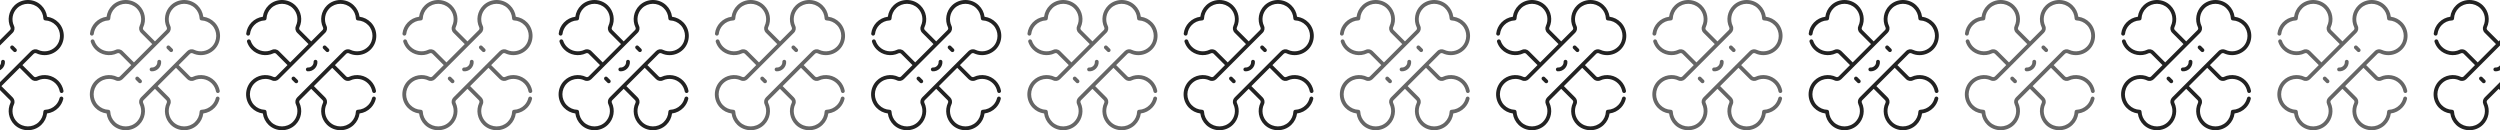 <svg width="1920" height="100" viewBox="0 0 1920 100" fill="none" xmlns="http://www.w3.org/2000/svg">
<g clip-path="url(#clip0_1_293)">
<path d="M10.428 39.581C10.993 40.147 11.936 40.146 12.5 39.581C13.072 39.009 13.072 38.081 12.5 37.509L10.336 35.345C9.764 34.773 8.836 34.773 8.264 35.345C7.691 35.917 7.691 36.845 8.264 37.417C8.264 37.418 10.428 39.581 10.428 39.581Z" fill="#222222"/>
<path d="M-3.696 54.768C-1.697 54.902 0.285 54.108 1.696 52.696C3.146 51.247 3.9 49.281 3.768 47.304C3.713 46.496 3.015 45.886 2.207 45.94C1.4 45.995 0.789 46.693 0.844 47.501C0.92 48.634 0.475 49.773 -0.376 50.624C-1.227 51.475 -2.366 51.92 -3.499 51.844C-4.308 51.79 -5.005 52.4 -5.06 53.208C-5.114 54.015 -4.503 54.713 -3.696 54.768Z" fill="#222222"/>
<path d="M-29.907 59.074C-35.582 56.39 -42.359 57.59 -46.77 62.058C-52.35 67.711 -52.418 76.972 -46.921 82.701C-44.562 85.161 -41.481 86.709 -38.138 87.138C-37.709 90.481 -36.161 93.562 -33.701 95.921C-30.864 98.643 -27.163 100.001 -23.461 100C-19.687 100 -15.912 98.588 -13.058 95.77C-8.59 91.359 -7.39 84.582 -10.074 78.907C-10.385 78.248 -10.235 77.447 -9.701 76.913L-1 68.212L7.701 76.913C8.235 77.448 8.385 78.249 8.074 78.907C5.39 84.582 6.59 91.359 11.058 95.77C13.912 98.588 17.687 100 21.462 100C25.163 100 28.864 98.643 31.701 95.921C34.161 93.562 35.709 90.481 36.138 87.138C39.481 86.709 42.562 85.161 44.921 82.701C46.711 80.836 47.981 78.513 48.594 75.985C48.785 75.198 48.301 74.406 47.514 74.216C46.727 74.025 45.936 74.508 45.746 75.294C45.255 77.32 44.239 79.179 42.806 80.672C40.672 82.898 37.801 84.193 34.723 84.319C33.961 84.351 33.351 84.961 33.319 85.723C33.193 88.801 31.898 91.672 29.672 93.806C25.077 98.215 17.651 98.161 13.117 93.684C9.533 90.147 8.571 84.712 10.723 80.16C11.562 78.385 11.18 76.248 9.774 74.841L1.073 66.14L15.14 52.072L23.841 60.774C25.248 62.18 27.385 62.562 29.16 61.723C33.711 59.571 39.147 60.533 42.685 64.118C44.338 65.791 45.442 67.91 45.879 70.242C46.028 71.038 46.793 71.562 47.589 71.413C48.384 71.265 48.908 70.499 48.76 69.704C48.215 66.794 46.836 64.15 44.771 62.058C40.36 57.59 33.583 56.39 27.908 59.074C27.249 59.385 26.448 59.235 25.914 58.701L17.212 50L25.913 41.299C26.448 40.765 27.249 40.616 27.907 40.927C29.925 41.881 32.081 42.344 34.222 42.344C38.101 42.344 41.928 40.822 44.77 37.943C50.35 32.29 50.418 23.029 44.921 17.299C42.562 14.839 39.481 13.291 36.138 12.863C35.709 9.519 34.161 6.439 31.702 4.08C25.971 -1.418 16.711 -1.35 11.058 4.23C6.59 8.641 5.39 15.418 8.074 21.093C8.385 21.752 8.235 22.553 7.701 23.087L-1 31.788L-9.701 23.087C-10.235 22.553 -10.385 21.752 -10.073 21.093C-7.39 15.418 -8.59 8.641 -13.057 4.23C-18.711 -1.35 -27.971 -1.418 -33.701 4.079C-36.161 6.439 -37.709 9.519 -38.138 12.863C-41.481 13.291 -44.562 14.839 -46.921 17.299C-49.135 19.607 -50.512 22.52 -50.904 25.721C-51.002 26.524 -50.43 27.255 -49.627 27.354C-48.824 27.451 -48.092 26.88 -47.995 26.077C-47.681 23.509 -46.579 21.175 -44.806 19.328C-42.672 17.102 -39.801 15.807 -36.723 15.682C-35.961 15.65 -35.35 15.039 -35.319 14.277C-35.193 11.199 -33.898 8.329 -31.672 6.194C-27.077 1.785 -19.65 1.84 -15.117 6.316C-11.533 9.854 -10.571 15.289 -12.723 19.84C-13.562 21.615 -13.18 23.753 -11.773 25.159L-3.072 33.861L-17.139 47.928L-25.84 39.227C-27.247 37.82 -29.385 37.438 -31.159 38.278C-35.711 40.429 -41.146 39.468 -44.684 35.883C-45.977 34.573 -46.923 33.016 -47.496 31.252C-47.746 30.483 -48.572 30.061 -49.342 30.312C-50.112 30.562 -50.533 31.388 -50.283 32.158C-49.568 34.359 -48.386 36.305 -46.77 37.942C-42.358 42.41 -35.582 43.61 -29.907 40.926C-29.249 40.615 -28.447 40.765 -27.913 41.299L-19.211 50L-27.913 58.701C-28.447 59.235 -29.249 59.385 -29.907 59.074ZM9.773 25.159C11.18 23.753 11.562 21.615 10.723 19.84C8.571 15.289 9.533 9.854 13.117 6.316C17.651 1.84 25.077 1.785 29.672 6.194C31.898 8.328 33.193 11.199 33.319 14.277C33.351 15.039 33.961 15.649 34.723 15.681C37.801 15.807 40.672 17.102 42.806 19.328C47.215 23.923 47.16 31.349 42.684 35.883C39.147 39.467 33.711 40.429 29.16 38.278C27.385 37.438 25.247 37.82 23.841 39.227L-11.773 74.841C-13.18 76.247 -13.562 78.385 -12.723 80.16C-10.571 84.712 -11.533 90.147 -15.117 93.684C-19.65 98.161 -27.077 98.215 -31.672 93.806C-33.898 91.672 -35.193 88.801 -35.319 85.723C-35.35 84.961 -35.961 84.351 -36.723 84.319C-39.801 84.193 -42.672 82.898 -44.806 80.672C-49.215 76.077 -49.16 68.651 -44.684 64.118C-42.404 61.807 -39.336 60.587 -36.224 60.587C-34.508 60.587 -32.778 60.958 -31.16 61.723C-29.385 62.562 -27.248 62.18 -25.841 60.773L9.773 25.159Z" fill="#222222"/>
</g>
<g clip-path="url(#clip1_1_293)">
<path d="M106.509 63.5C107.058 64.049 108.007 64.075 108.581 63.5C109.153 62.928 109.153 62 108.581 61.428L106.417 59.264C105.845 58.691 104.917 58.691 104.345 59.264C103.772 59.836 103.772 60.764 104.345 61.336C104.345 61.336 106.509 63.499 106.509 63.5Z" fill="#666666"/>
<path d="M130.428 39.581C130.993 40.147 131.936 40.146 132.5 39.581C133.072 39.009 133.072 38.081 132.5 37.509L130.336 35.345C129.764 34.773 128.836 34.773 128.264 35.345C127.691 35.917 127.691 36.845 128.264 37.417C128.264 37.418 130.428 39.581 130.428 39.581Z" fill="#666666"/>
<path d="M116.304 54.768C118.303 54.902 120.285 54.108 121.696 52.696C123.146 51.247 123.9 49.281 123.768 47.304C123.713 46.496 123.015 45.886 122.207 45.94C121.4 45.995 120.789 46.693 120.844 47.501C120.92 48.634 120.475 49.773 119.624 50.624C118.773 51.475 117.634 51.92 116.501 51.844C115.692 51.79 114.995 52.4 114.94 53.208C114.886 54.015 115.497 54.713 116.304 54.768Z" fill="#666666"/>
<path d="M90.093 59.074C84.418 56.39 77.641 57.59 73.23 62.058C67.65 67.711 67.582 76.972 73.079 82.701C75.439 85.161 78.519 86.709 81.862 87.138C82.291 90.481 83.839 93.562 86.299 95.921C89.135 98.643 92.837 100.001 96.539 100C100.313 100 104.088 98.588 106.942 95.77C111.41 91.359 112.61 84.582 109.926 78.907C109.615 78.248 109.765 77.447 110.299 76.913L119 68.212L127.701 76.913C128.235 77.448 128.385 78.249 128.074 78.907C125.39 84.582 126.59 91.359 131.058 95.77C133.912 98.588 137.687 100 141.462 100C145.163 100 148.864 98.643 151.701 95.921C154.161 93.562 155.709 90.481 156.138 87.138C159.481 86.709 162.562 85.161 164.921 82.701C166.711 80.836 167.981 78.513 168.594 75.985C168.785 75.198 168.301 74.406 167.515 74.216C166.727 74.025 165.936 74.508 165.746 75.294C165.255 77.32 164.238 79.179 162.806 80.672C160.672 82.898 157.801 84.193 154.723 84.319C153.961 84.351 153.351 84.961 153.319 85.723C153.193 88.801 151.898 91.672 149.672 93.806C145.077 98.215 137.651 98.161 133.117 93.684C129.533 90.147 128.571 84.712 130.723 80.16C131.562 78.385 131.18 76.248 129.774 74.841L121.073 66.14L135.14 52.072L143.841 60.774C145.248 62.18 147.385 62.562 149.16 61.723C153.711 59.571 159.147 60.533 162.685 64.118C164.338 65.791 165.442 67.91 165.879 70.242C166.028 71.038 166.793 71.562 167.589 71.413C168.384 71.265 168.908 70.499 168.76 69.704C168.215 66.794 166.836 64.15 164.771 62.058C160.36 57.59 153.582 56.39 147.908 59.074C147.249 59.385 146.447 59.235 145.914 58.701L137.212 50L145.913 41.299C146.447 40.765 147.249 40.616 147.907 40.927C149.925 41.881 152.081 42.344 154.222 42.344C158.101 42.344 161.928 40.822 164.77 37.943C170.35 32.29 170.418 23.029 164.921 17.299C162.562 14.839 159.481 13.291 156.138 12.863C155.709 9.519 154.161 6.439 151.702 4.08C145.971 -1.418 136.711 -1.35 131.058 4.23C126.59 8.641 125.39 15.418 128.074 21.093C128.385 21.752 128.235 22.553 127.701 23.087L119 31.788L110.299 23.087C109.765 22.553 109.615 21.752 109.927 21.093C112.61 15.418 111.41 8.641 106.943 4.23C101.289 -1.35 92.029 -1.418 86.299 4.079C83.839 6.439 82.291 9.519 81.862 12.863C78.519 13.291 75.439 14.839 73.079 17.299C70.865 19.607 69.488 22.52 69.096 25.721C68.999 26.524 69.57 27.255 70.373 27.354C71.176 27.451 71.908 26.88 72.005 26.077C72.319 23.509 73.421 21.175 75.194 19.328C77.328 17.102 80.199 15.807 83.277 15.682C84.039 15.65 84.65 15.039 84.681 14.277C84.807 11.199 86.102 8.329 88.328 6.194C92.923 1.785 100.35 1.84 104.883 6.316C108.467 9.854 109.429 15.289 107.277 19.84C106.438 21.615 106.82 23.753 108.227 25.159L116.928 33.861L102.861 47.928L94.159 39.227C92.753 37.82 90.615 37.438 88.841 38.278C84.289 40.429 78.854 39.468 75.316 35.883C74.023 34.573 73.077 33.016 72.504 31.252C72.254 30.483 71.428 30.061 70.658 30.312C69.888 30.562 69.467 31.388 69.717 32.158C70.432 34.359 71.614 36.305 73.23 37.942C77.642 42.41 84.418 43.61 90.093 40.926C90.751 40.615 91.553 40.765 92.087 41.299L100.789 50L92.087 58.701C91.553 59.235 90.751 59.385 90.093 59.074ZM129.773 25.159C131.18 23.753 131.562 21.615 130.723 19.84C128.571 15.289 129.533 9.854 133.117 6.316C137.651 1.84 145.077 1.785 149.672 6.194C151.898 8.328 153.193 11.199 153.319 14.277C153.351 15.039 153.961 15.649 154.723 15.681C157.801 15.807 160.672 17.102 162.806 19.328C167.215 23.923 167.16 31.349 162.684 35.883C159.147 39.467 153.711 40.429 149.16 38.278C147.385 37.438 145.247 37.82 143.841 39.227L108.227 74.841C106.82 76.247 106.438 78.385 107.277 80.16C109.429 84.712 108.467 90.147 104.883 93.684C100.35 98.161 92.923 98.215 88.328 93.806C86.102 91.672 84.807 88.801 84.681 85.723C84.65 84.961 84.039 84.351 83.277 84.319C80.199 84.193 77.328 82.898 75.194 80.672C70.785 76.077 70.84 68.651 75.316 64.118C77.596 61.807 80.664 60.587 83.776 60.587C85.492 60.587 87.222 60.958 88.84 61.723C90.615 62.562 92.752 62.18 94.159 60.773L129.773 25.159Z" fill="#666666"/>
</g>
<g clip-path="url(#clip2_1_293)">
<path d="M226.509 63.5C227.058 64.049 228.007 64.075 228.581 63.5C229.153 62.928 229.153 62 228.581 61.428L226.417 59.264C225.845 58.691 224.917 58.691 224.345 59.264C223.772 59.836 223.772 60.764 224.345 61.336C224.345 61.336 226.509 63.499 226.509 63.5Z" fill="#222222"/>
<path d="M250.428 39.581C250.993 40.147 251.936 40.146 252.5 39.581C253.072 39.009 253.072 38.081 252.5 37.509L250.336 35.345C249.764 34.773 248.836 34.773 248.264 35.345C247.691 35.917 247.691 36.845 248.264 37.417C248.264 37.418 250.428 39.581 250.428 39.581Z" fill="#222222"/>
<path d="M236.304 54.768C238.303 54.902 240.285 54.108 241.696 52.696C243.146 51.247 243.9 49.281 243.768 47.304C243.713 46.496 243.015 45.886 242.207 45.94C241.4 45.995 240.789 46.693 240.844 47.501C240.92 48.634 240.475 49.773 239.624 50.624C238.773 51.475 237.634 51.92 236.501 51.844C235.692 51.79 234.995 52.4 234.94 53.208C234.886 54.015 235.497 54.713 236.304 54.768Z" fill="#222222"/>
<path d="M210.093 59.074C204.418 56.39 197.641 57.59 193.23 62.058C187.65 67.711 187.582 76.972 193.079 82.701C195.438 85.161 198.519 86.709 201.862 87.138C202.291 90.481 203.839 93.562 206.299 95.921C209.136 98.643 212.837 100.001 216.539 100C220.313 100 224.088 98.588 226.942 95.77C231.41 91.359 232.61 84.582 229.926 78.907C229.615 78.248 229.765 77.447 230.299 76.913L239 68.212L247.701 76.913C248.235 77.448 248.385 78.249 248.074 78.907C245.39 84.582 246.59 91.359 251.058 95.77C253.912 98.588 257.687 100 261.462 100C265.163 100 268.864 98.643 271.701 95.921C274.161 93.562 275.709 90.481 276.138 87.138C279.481 86.709 282.562 85.161 284.921 82.701C286.711 80.836 287.981 78.513 288.594 75.985C288.785 75.198 288.301 74.406 287.515 74.216C286.727 74.025 285.936 74.508 285.746 75.294C285.255 77.32 284.238 79.179 282.806 80.672C280.672 82.898 277.801 84.193 274.723 84.319C273.961 84.351 273.351 84.961 273.319 85.723C273.193 88.801 271.898 91.672 269.672 93.806C265.077 98.215 257.651 98.161 253.117 93.684C249.533 90.147 248.571 84.712 250.723 80.16C251.562 78.385 251.18 76.248 249.774 74.841L241.073 66.14L255.14 52.072L263.841 60.774C265.248 62.18 267.385 62.562 269.16 61.723C273.711 59.571 279.147 60.533 282.685 64.118C284.338 65.791 285.442 67.91 285.879 70.242C286.028 71.038 286.793 71.562 287.589 71.413C288.384 71.265 288.908 70.499 288.76 69.704C288.215 66.794 286.836 64.15 284.771 62.058C280.36 57.59 273.582 56.39 267.908 59.074C267.249 59.385 266.447 59.235 265.914 58.701L257.212 50L265.913 41.299C266.447 40.765 267.249 40.616 267.907 40.927C269.925 41.881 272.081 42.344 274.222 42.344C278.101 42.344 281.928 40.822 284.77 37.943C290.35 32.29 290.418 23.029 284.921 17.299C282.562 14.839 279.481 13.291 276.138 12.863C275.709 9.519 274.161 6.439 271.702 4.08C265.971 -1.418 256.711 -1.35 251.058 4.23C246.59 8.641 245.39 15.418 248.074 21.093C248.385 21.752 248.235 22.553 247.701 23.087L239 31.788L230.299 23.087C229.765 22.553 229.615 21.752 229.927 21.093C232.61 15.418 231.41 8.641 226.943 4.23C221.289 -1.35 212.029 -1.418 206.299 4.079C203.839 6.439 202.291 9.519 201.862 12.863C198.519 13.291 195.438 14.839 193.079 17.299C190.865 19.607 189.488 22.52 189.096 25.721C188.999 26.524 189.57 27.255 190.373 27.354C191.176 27.451 191.908 26.88 192.005 26.077C192.319 23.509 193.421 21.175 195.194 19.328C197.328 17.102 200.199 15.807 203.277 15.682C204.039 15.65 204.65 15.039 204.681 14.277C204.807 11.199 206.102 8.329 208.328 6.194C212.923 1.785 220.35 1.84 224.883 6.316C228.467 9.854 229.429 15.289 227.277 19.84C226.438 21.615 226.82 23.753 228.227 25.159L236.928 33.861L222.861 47.928L214.159 39.227C212.753 37.82 210.615 37.438 208.841 38.278C204.289 40.429 198.854 39.468 195.316 35.883C194.023 34.573 193.077 33.016 192.504 31.252C192.254 30.483 191.428 30.061 190.658 30.312C189.888 30.562 189.467 31.388 189.717 32.158C190.432 34.359 191.614 36.305 193.23 37.942C197.642 42.41 204.418 43.61 210.093 40.926C210.751 40.615 211.553 40.765 212.087 41.299L220.789 50L212.087 58.701C211.553 59.235 210.751 59.385 210.093 59.074ZM249.773 25.159C251.18 23.753 251.562 21.615 250.723 19.84C248.571 15.289 249.533 9.854 253.117 6.316C257.651 1.84 265.077 1.785 269.672 6.194C271.898 8.328 273.193 11.199 273.319 14.277C273.351 15.039 273.961 15.649 274.723 15.681C277.801 15.807 280.672 17.102 282.806 19.328C287.215 23.923 287.16 31.349 282.684 35.883C279.147 39.467 273.711 40.429 269.16 38.278C267.385 37.438 265.247 37.82 263.841 39.227L228.227 74.841C226.82 76.247 226.438 78.385 227.277 80.16C229.429 84.712 228.467 90.147 224.883 93.684C220.35 98.161 212.923 98.215 208.328 93.806C206.102 91.672 204.807 88.801 204.681 85.723C204.649 84.961 204.039 84.351 203.277 84.319C200.199 84.193 197.328 82.898 195.194 80.672C190.785 76.077 190.84 68.651 195.316 64.118C197.596 61.807 200.664 60.587 203.776 60.587C205.492 60.587 207.222 60.958 208.84 61.723C210.615 62.562 212.752 62.18 214.159 60.773L249.773 25.159Z" fill="#222222"/>
</g>
<g clip-path="url(#clip3_1_293)">
<path d="M346.509 63.5C347.058 64.049 348.007 64.075 348.581 63.5C349.153 62.928 349.153 62 348.581 61.428L346.417 59.264C345.845 58.691 344.917 58.691 344.345 59.264C343.772 59.836 343.772 60.764 344.345 61.336C344.345 61.336 346.509 63.499 346.509 63.5Z" fill="#666666"/>
<path d="M370.428 39.581C370.993 40.147 371.936 40.146 372.5 39.581C373.072 39.009 373.072 38.081 372.5 37.509L370.336 35.345C369.764 34.773 368.836 34.773 368.264 35.345C367.691 35.917 367.691 36.845 368.264 37.417C368.264 37.418 370.428 39.581 370.428 39.581Z" fill="#666666"/>
<path d="M356.304 54.768C358.303 54.902 360.285 54.108 361.696 52.696C363.146 51.247 363.9 49.281 363.768 47.304C363.713 46.496 363.015 45.886 362.207 45.94C361.4 45.995 360.789 46.693 360.844 47.501C360.92 48.634 360.475 49.773 359.624 50.624C358.773 51.475 357.634 51.92 356.501 51.844C355.692 51.79 354.995 52.4 354.94 53.208C354.886 54.015 355.497 54.713 356.304 54.768Z" fill="#666666"/>
<path d="M330.093 59.074C324.418 56.39 317.641 57.59 313.23 62.058C307.65 67.711 307.582 76.972 313.079 82.701C315.438 85.161 318.519 86.709 321.862 87.138C322.291 90.481 323.839 93.562 326.299 95.921C329.136 98.643 332.837 100.001 336.539 100C340.313 100 344.088 98.588 346.942 95.77C351.41 91.359 352.61 84.582 349.926 78.907C349.615 78.248 349.765 77.447 350.299 76.913L359 68.212L367.701 76.913C368.235 77.448 368.385 78.249 368.074 78.907C365.39 84.582 366.59 91.359 371.058 95.77C373.912 98.588 377.687 100 381.462 100C385.163 100 388.864 98.643 391.701 95.921C394.161 93.562 395.709 90.481 396.138 87.138C399.481 86.709 402.562 85.161 404.921 82.701C406.711 80.836 407.981 78.513 408.594 75.985C408.785 75.198 408.301 74.406 407.515 74.216C406.727 74.025 405.936 74.508 405.746 75.294C405.255 77.32 404.238 79.179 402.806 80.672C400.672 82.898 397.801 84.193 394.723 84.319C393.961 84.351 393.351 84.961 393.319 85.723C393.193 88.801 391.898 91.672 389.672 93.806C385.077 98.215 377.651 98.161 373.117 93.684C369.533 90.147 368.571 84.712 370.723 80.16C371.562 78.385 371.18 76.248 369.774 74.841L361.073 66.14L375.14 52.072L383.841 60.774C385.248 62.18 387.385 62.562 389.16 61.723C393.711 59.571 399.147 60.533 402.685 64.118C404.338 65.791 405.442 67.91 405.879 70.242C406.028 71.038 406.793 71.562 407.589 71.413C408.384 71.265 408.908 70.499 408.76 69.704C408.215 66.794 406.836 64.15 404.771 62.058C400.36 57.59 393.582 56.39 387.908 59.074C387.249 59.385 386.447 59.235 385.914 58.701L377.212 50L385.913 41.299C386.447 40.765 387.249 40.616 387.907 40.927C389.925 41.881 392.081 42.344 394.222 42.344C398.101 42.344 401.928 40.822 404.77 37.943C410.35 32.29 410.418 23.029 404.921 17.299C402.562 14.839 399.481 13.291 396.138 12.863C395.709 9.519 394.161 6.439 391.702 4.08C385.971 -1.418 376.711 -1.35 371.058 4.23C366.59 8.641 365.39 15.418 368.074 21.093C368.385 21.752 368.235 22.553 367.701 23.087L359 31.788L350.299 23.087C349.765 22.553 349.615 21.752 349.927 21.093C352.61 15.418 351.41 8.641 346.943 4.23C341.289 -1.35 332.029 -1.418 326.299 4.079C323.839 6.439 322.291 9.519 321.862 12.863C318.519 13.291 315.438 14.839 313.079 17.299C310.865 19.607 309.488 22.52 309.096 25.721C308.999 26.524 309.57 27.255 310.373 27.354C311.176 27.451 311.908 26.88 312.005 26.077C312.319 23.509 313.421 21.175 315.194 19.328C317.328 17.102 320.199 15.807 323.277 15.682C324.039 15.65 324.65 15.039 324.681 14.277C324.807 11.199 326.102 8.329 328.328 6.194C332.923 1.785 340.35 1.84 344.883 6.316C348.467 9.854 349.429 15.289 347.277 19.84C346.438 21.615 346.82 23.753 348.227 25.159L356.928 33.861L342.861 47.928L334.159 39.227C332.753 37.82 330.615 37.438 328.841 38.278C324.289 40.429 318.854 39.468 315.316 35.883C314.023 34.573 313.077 33.016 312.504 31.252C312.254 30.483 311.428 30.061 310.658 30.312C309.888 30.562 309.467 31.388 309.717 32.158C310.432 34.359 311.614 36.305 313.23 37.942C317.642 42.41 324.418 43.61 330.093 40.926C330.751 40.615 331.553 40.765 332.087 41.299L340.789 50L332.087 58.701C331.553 59.235 330.751 59.385 330.093 59.074ZM369.773 25.159C371.18 23.753 371.562 21.615 370.723 19.84C368.571 15.289 369.533 9.854 373.117 6.316C377.651 1.84 385.077 1.785 389.672 6.194C391.898 8.328 393.193 11.199 393.319 14.277C393.351 15.039 393.961 15.649 394.723 15.681C397.801 15.807 400.672 17.102 402.806 19.328C407.215 23.923 407.16 31.349 402.684 35.883C399.147 39.467 393.711 40.429 389.16 38.278C387.385 37.438 385.247 37.82 383.841 39.227L348.227 74.841C346.82 76.247 346.438 78.385 347.277 80.16C349.429 84.712 348.467 90.147 344.883 93.684C340.35 98.161 332.923 98.215 328.328 93.806C326.102 91.672 324.807 88.801 324.681 85.723C324.649 84.961 324.039 84.351 323.277 84.319C320.199 84.193 317.328 82.898 315.194 80.672C310.785 76.077 310.84 68.651 315.316 64.118C317.596 61.807 320.664 60.587 323.776 60.587C325.492 60.587 327.222 60.958 328.84 61.723C330.615 62.562 332.752 62.18 334.159 60.773L369.773 25.159Z" fill="#666666"/>
</g>
<g clip-path="url(#clip4_1_293)">
<path d="M466.509 63.5C467.058 64.049 468.007 64.075 468.581 63.5C469.153 62.928 469.153 62 468.581 61.428L466.417 59.264C465.845 58.691 464.917 58.691 464.345 59.264C463.772 59.836 463.772 60.764 464.345 61.336C464.345 61.336 466.509 63.499 466.509 63.5Z" fill="#222222"/>
<path d="M490.428 39.581C490.993 40.147 491.936 40.146 492.5 39.581C493.072 39.009 493.072 38.081 492.5 37.509L490.336 35.345C489.764 34.773 488.836 34.773 488.264 35.345C487.691 35.917 487.691 36.845 488.264 37.417C488.264 37.418 490.428 39.581 490.428 39.581Z" fill="#222222"/>
<path d="M476.304 54.768C478.303 54.902 480.285 54.108 481.696 52.696C483.146 51.247 483.9 49.281 483.768 47.304C483.713 46.496 483.015 45.886 482.207 45.94C481.4 45.995 480.789 46.693 480.844 47.501C480.92 48.634 480.475 49.773 479.624 50.624C478.773 51.475 477.634 51.92 476.501 51.844C475.692 51.79 474.995 52.4 474.94 53.208C474.886 54.015 475.497 54.713 476.304 54.768Z" fill="#222222"/>
<path d="M450.093 59.074C444.418 56.39 437.641 57.59 433.23 62.058C427.65 67.711 427.582 76.972 433.079 82.701C435.438 85.161 438.519 86.709 441.862 87.138C442.291 90.481 443.839 93.562 446.299 95.921C449.136 98.643 452.837 100.001 456.539 100C460.313 100 464.088 98.588 466.942 95.77C471.41 91.359 472.61 84.582 469.926 78.907C469.615 78.248 469.765 77.447 470.299 76.913L479 68.212L487.701 76.913C488.235 77.448 488.385 78.249 488.074 78.907C485.39 84.582 486.59 91.359 491.058 95.77C493.912 98.588 497.687 100 501.462 100C505.163 100 508.864 98.643 511.701 95.921C514.161 93.562 515.709 90.481 516.138 87.138C519.481 86.709 522.562 85.161 524.921 82.701C526.711 80.836 527.981 78.513 528.594 75.985C528.785 75.198 528.301 74.406 527.515 74.216C526.727 74.025 525.936 74.508 525.746 75.294C525.255 77.32 524.238 79.179 522.806 80.672C520.672 82.898 517.801 84.193 514.723 84.319C513.961 84.351 513.351 84.961 513.319 85.723C513.193 88.801 511.898 91.672 509.672 93.806C505.077 98.215 497.651 98.161 493.117 93.684C489.533 90.147 488.571 84.712 490.723 80.16C491.562 78.385 491.18 76.248 489.774 74.841L481.073 66.14L495.14 52.072L503.841 60.774C505.248 62.18 507.385 62.562 509.16 61.723C513.711 59.571 519.147 60.533 522.685 64.118C524.338 65.791 525.442 67.91 525.879 70.242C526.028 71.038 526.793 71.562 527.589 71.413C528.384 71.265 528.908 70.499 528.76 69.704C528.215 66.794 526.836 64.15 524.771 62.058C520.36 57.59 513.582 56.39 507.908 59.074C507.249 59.385 506.447 59.235 505.914 58.701L497.212 50L505.913 41.299C506.447 40.765 507.249 40.616 507.907 40.927C509.925 41.881 512.081 42.344 514.222 42.344C518.101 42.344 521.928 40.822 524.77 37.943C530.35 32.29 530.418 23.029 524.921 17.299C522.562 14.839 519.481 13.291 516.138 12.863C515.709 9.519 514.161 6.439 511.702 4.08C505.971 -1.418 496.711 -1.35 491.058 4.23C486.59 8.641 485.39 15.418 488.074 21.093C488.385 21.752 488.235 22.553 487.701 23.087L479 31.788L470.299 23.087C469.765 22.553 469.615 21.752 469.927 21.093C472.61 15.418 471.41 8.641 466.943 4.23C461.289 -1.35 452.029 -1.418 446.299 4.079C443.839 6.439 442.291 9.519 441.862 12.863C438.519 13.291 435.438 14.839 433.079 17.299C430.865 19.607 429.488 22.52 429.096 25.721C428.999 26.524 429.57 27.255 430.373 27.354C431.176 27.451 431.908 26.88 432.005 26.077C432.319 23.509 433.421 21.175 435.194 19.328C437.328 17.102 440.199 15.807 443.277 15.682C444.039 15.65 444.65 15.039 444.681 14.277C444.807 11.199 446.102 8.329 448.328 6.194C452.923 1.785 460.35 1.84 464.883 6.316C468.467 9.854 469.429 15.289 467.277 19.84C466.438 21.615 466.82 23.753 468.227 25.159L476.928 33.861L462.861 47.928L454.159 39.227C452.753 37.82 450.615 37.438 448.841 38.278C444.289 40.429 438.854 39.468 435.316 35.883C434.023 34.573 433.077 33.016 432.504 31.252C432.254 30.483 431.428 30.061 430.658 30.312C429.888 30.562 429.467 31.388 429.717 32.158C430.432 34.359 431.614 36.305 433.23 37.942C437.642 42.41 444.418 43.61 450.093 40.926C450.751 40.615 451.553 40.765 452.087 41.299L460.789 50L452.087 58.701C451.553 59.235 450.751 59.385 450.093 59.074ZM489.773 25.159C491.18 23.753 491.562 21.615 490.723 19.84C488.571 15.289 489.533 9.854 493.117 6.316C497.651 1.84 505.077 1.785 509.672 6.194C511.898 8.328 513.193 11.199 513.319 14.277C513.351 15.039 513.961 15.649 514.723 15.681C517.801 15.807 520.672 17.102 522.806 19.328C527.215 23.923 527.16 31.349 522.684 35.883C519.147 39.467 513.711 40.429 509.16 38.278C507.385 37.438 505.247 37.82 503.841 39.227L468.227 74.841C466.82 76.247 466.438 78.385 467.277 80.16C469.429 84.712 468.467 90.147 464.883 93.684C460.35 98.161 452.923 98.215 448.328 93.806C446.102 91.672 444.807 88.801 444.681 85.723C444.649 84.961 444.039 84.351 443.277 84.319C440.199 84.193 437.328 82.898 435.194 80.672C430.785 76.077 430.84 68.651 435.316 64.118C437.596 61.807 440.664 60.587 443.776 60.587C445.492 60.587 447.222 60.958 448.84 61.723C450.615 62.562 452.752 62.18 454.159 60.773L489.773 25.159Z" fill="#222222"/>
</g>
<g clip-path="url(#clip5_1_293)">
<path d="M586.509 63.5C587.058 64.049 588.007 64.075 588.581 63.5C589.153 62.928 589.153 62 588.581 61.428L586.417 59.264C585.845 58.691 584.917 58.691 584.345 59.264C583.772 59.836 583.772 60.764 584.345 61.336C584.345 61.336 586.509 63.499 586.509 63.5Z" fill="#666666"/>
<path d="M610.428 39.581C610.993 40.147 611.936 40.146 612.5 39.581C613.072 39.009 613.072 38.081 612.5 37.509L610.336 35.345C609.764 34.773 608.836 34.773 608.264 35.345C607.691 35.917 607.691 36.845 608.264 37.417C608.264 37.418 610.428 39.581 610.428 39.581Z" fill="#666666"/>
<path d="M596.304 54.768C598.303 54.902 600.285 54.108 601.696 52.696C603.146 51.247 603.9 49.281 603.768 47.304C603.713 46.496 603.015 45.886 602.207 45.94C601.4 45.995 600.789 46.693 600.844 47.501C600.92 48.634 600.475 49.773 599.624 50.624C598.773 51.475 597.634 51.92 596.501 51.844C595.692 51.79 594.995 52.4 594.94 53.208C594.886 54.015 595.497 54.713 596.304 54.768Z" fill="#666666"/>
<path d="M570.093 59.074C564.418 56.39 557.641 57.59 553.23 62.058C547.65 67.711 547.582 76.972 553.079 82.701C555.438 85.161 558.519 86.709 561.862 87.138C562.291 90.481 563.839 93.562 566.299 95.921C569.136 98.643 572.837 100.001 576.539 100C580.313 100 584.088 98.588 586.942 95.77C591.41 91.359 592.61 84.582 589.926 78.907C589.615 78.248 589.765 77.447 590.299 76.913L599 68.212L607.701 76.913C608.235 77.448 608.385 78.249 608.074 78.907C605.39 84.582 606.59 91.359 611.058 95.77C613.912 98.588 617.687 100 621.462 100C625.163 100 628.864 98.643 631.701 95.921C634.161 93.562 635.709 90.481 636.138 87.138C639.481 86.709 642.561 85.161 644.921 82.701C646.711 80.836 647.981 78.513 648.594 75.985C648.785 75.198 648.301 74.406 647.514 74.216C646.727 74.025 645.936 74.508 645.746 75.294C645.255 77.32 644.238 79.179 642.806 80.672C640.672 82.898 637.801 84.193 634.723 84.319C633.961 84.351 633.351 84.961 633.319 85.723C633.193 88.801 631.898 91.672 629.672 93.806C625.077 98.215 617.651 98.161 613.117 93.684C609.533 90.147 608.571 84.712 610.723 80.16C611.562 78.385 611.18 76.248 609.774 74.841L601.073 66.14L615.14 52.072L623.841 60.774C625.248 62.18 627.385 62.562 629.16 61.723C633.711 59.571 639.147 60.533 642.685 64.118C644.338 65.791 645.442 67.91 645.879 70.242C646.028 71.038 646.793 71.562 647.588 71.413C648.384 71.265 648.908 70.499 648.76 69.704C648.215 66.794 646.836 64.15 644.771 62.058C640.36 57.59 633.582 56.39 627.908 59.074C627.249 59.385 626.447 59.235 625.914 58.701L617.212 50L625.913 41.299C626.447 40.765 627.249 40.616 627.907 40.927C629.925 41.881 632.081 42.344 634.222 42.344C638.101 42.344 641.927 40.822 644.77 37.943C650.35 32.29 650.418 23.029 644.921 17.299C642.561 14.839 639.481 13.291 636.138 12.863C635.709 9.519 634.161 6.439 631.702 4.08C625.971 -1.418 616.711 -1.35 611.058 4.23C606.59 8.641 605.39 15.418 608.074 21.093C608.385 21.752 608.235 22.553 607.701 23.087L599 31.788L590.299 23.087C589.765 22.553 589.615 21.752 589.927 21.093C592.61 15.418 591.41 8.641 586.942 4.23C581.289 -1.35 572.029 -1.418 566.299 4.079C563.839 6.439 562.291 9.519 561.862 12.863C558.519 13.291 555.438 14.839 553.079 17.299C550.865 19.607 549.488 22.52 549.096 25.721C548.999 26.524 549.57 27.255 550.373 27.354C551.176 27.451 551.908 26.88 552.005 26.077C552.319 23.509 553.421 21.175 555.194 19.328C557.328 17.102 560.199 15.807 563.277 15.682C564.039 15.65 564.65 15.039 564.681 14.277C564.807 11.199 566.102 8.329 568.328 6.194C572.923 1.785 580.35 1.84 584.883 6.316C588.467 9.854 589.429 15.289 587.277 19.84C586.438 21.615 586.82 23.753 588.227 25.159L596.928 33.861L582.861 47.928L574.159 39.227C572.753 37.82 570.615 37.438 568.841 38.278C564.289 40.429 558.854 39.468 555.316 35.883C554.023 34.573 553.077 33.016 552.504 31.252C552.254 30.483 551.428 30.061 550.658 30.312C549.888 30.562 549.467 31.388 549.717 32.158C550.432 34.359 551.614 36.305 553.23 37.942C557.642 42.41 564.418 43.61 570.093 40.926C570.751 40.615 571.553 40.765 572.087 41.299L580.789 50L572.087 58.701C571.553 59.235 570.751 59.385 570.093 59.074ZM609.773 25.159C611.18 23.753 611.562 21.615 610.723 19.84C608.571 15.289 609.533 9.854 613.117 6.316C617.651 1.84 625.077 1.785 629.672 6.194C631.898 8.328 633.193 11.199 633.319 14.277C633.351 15.039 633.961 15.649 634.723 15.681C637.801 15.807 640.672 17.102 642.806 19.328C647.215 23.923 647.16 31.349 642.684 35.883C639.147 39.467 633.711 40.429 629.16 38.278C627.385 37.438 625.247 37.82 623.841 39.227L588.227 74.841C586.82 76.247 586.438 78.385 587.277 80.16C589.429 84.712 588.467 90.147 584.883 93.684C580.35 98.161 572.923 98.215 568.328 93.806C566.102 91.672 564.807 88.801 564.681 85.723C564.649 84.961 564.039 84.351 563.277 84.319C560.199 84.193 557.328 82.898 555.194 80.672C550.785 76.077 550.839 68.651 555.316 64.118C557.596 61.807 560.664 60.587 563.776 60.587C565.492 60.587 567.222 60.958 568.84 61.723C570.615 62.562 572.752 62.18 574.159 60.773L609.773 25.159Z" fill="#666666"/>
</g>
<g clip-path="url(#clip6_1_293)">
<path d="M706.509 63.5C707.058 64.049 708.007 64.075 708.581 63.5C709.153 62.928 709.153 62 708.581 61.428L706.417 59.264C705.845 58.691 704.917 58.691 704.345 59.264C703.772 59.836 703.772 60.764 704.345 61.336C704.345 61.336 706.509 63.499 706.509 63.5Z" fill="#222222"/>
<path d="M730.428 39.581C730.993 40.147 731.936 40.146 732.5 39.581C733.072 39.009 733.072 38.081 732.5 37.509L730.336 35.345C729.763 34.773 728.836 34.773 728.264 35.345C727.691 35.917 727.691 36.845 728.264 37.417C728.264 37.418 730.428 39.581 730.428 39.581Z" fill="#222222"/>
<path d="M716.304 54.768C718.303 54.902 720.285 54.108 721.696 52.696C723.146 51.247 723.9 49.281 723.768 47.304C723.713 46.496 723.015 45.886 722.207 45.94C721.4 45.995 720.789 46.693 720.844 47.501C720.92 48.634 720.475 49.773 719.624 50.624C718.773 51.475 717.634 51.92 716.501 51.844C715.692 51.79 714.995 52.4 714.94 53.208C714.886 54.015 715.497 54.713 716.304 54.768Z" fill="#222222"/>
<path d="M690.093 59.074C684.418 56.39 677.641 57.59 673.23 62.058C667.65 67.711 667.582 76.972 673.079 82.701C675.438 85.161 678.519 86.709 681.862 87.138C682.291 90.481 683.839 93.562 686.299 95.921C689.136 98.643 692.837 100.001 696.539 100C700.313 100 704.088 98.588 706.942 95.77C711.41 91.359 712.61 84.582 709.926 78.907C709.615 78.248 709.765 77.447 710.299 76.913L719 68.212L727.701 76.913C728.235 77.448 728.385 78.249 728.074 78.907C725.39 84.582 726.59 91.359 731.058 95.77C733.912 98.588 737.687 100 741.462 100C745.163 100 748.864 98.643 751.701 95.921C754.161 93.562 755.709 90.481 756.138 87.138C759.481 86.709 762.561 85.161 764.921 82.701C766.711 80.836 767.981 78.513 768.594 75.985C768.785 75.198 768.301 74.406 767.514 74.216C766.727 74.025 765.936 74.508 765.746 75.294C765.255 77.32 764.238 79.179 762.806 80.672C760.672 82.898 757.801 84.193 754.723 84.319C753.961 84.351 753.351 84.961 753.319 85.723C753.193 88.801 751.898 91.672 749.672 93.806C745.077 98.215 737.651 98.161 733.117 93.684C729.533 90.147 728.571 84.712 730.723 80.16C731.562 78.385 731.18 76.248 729.774 74.841L721.073 66.14L735.14 52.072L743.841 60.774C745.248 62.18 747.385 62.562 749.16 61.723C753.711 59.571 759.147 60.533 762.685 64.118C764.338 65.791 765.442 67.91 765.879 70.242C766.028 71.038 766.793 71.562 767.588 71.413C768.384 71.265 768.908 70.499 768.76 69.704C768.215 66.794 766.836 64.15 764.771 62.058C760.36 57.59 753.582 56.39 747.908 59.074C747.249 59.385 746.447 59.235 745.914 58.701L737.212 50L745.913 41.299C746.447 40.765 747.249 40.616 747.907 40.927C749.925 41.881 752.081 42.344 754.222 42.344C758.101 42.344 761.927 40.822 764.77 37.943C770.35 32.29 770.418 23.029 764.921 17.299C762.561 14.839 759.481 13.291 756.138 12.863C755.709 9.519 754.161 6.439 751.702 4.08C745.971 -1.418 736.711 -1.35 731.058 4.23C726.59 8.641 725.39 15.418 728.074 21.093C728.385 21.752 728.235 22.553 727.701 23.087L719 31.788L710.299 23.087C709.765 22.553 709.615 21.752 709.927 21.093C712.61 15.418 711.41 8.641 706.942 4.23C701.289 -1.35 692.029 -1.418 686.299 4.079C683.839 6.439 682.291 9.519 681.862 12.863C678.519 13.291 675.438 14.839 673.079 17.299C670.865 19.607 669.488 22.52 669.096 25.721C668.999 26.524 669.57 27.255 670.373 27.354C671.176 27.451 671.908 26.88 672.005 26.077C672.319 23.509 673.421 21.175 675.194 19.328C677.328 17.102 680.199 15.807 683.277 15.682C684.039 15.65 684.65 15.039 684.681 14.277C684.807 11.199 686.102 8.329 688.328 6.194C692.923 1.785 700.35 1.84 704.883 6.316C708.467 9.854 709.429 15.289 707.277 19.84C706.438 21.615 706.82 23.753 708.227 25.159L716.928 33.861L702.861 47.928L694.159 39.227C692.753 37.82 690.615 37.438 688.841 38.278C684.289 40.429 678.854 39.468 675.316 35.883C674.023 34.573 673.077 33.016 672.504 31.252C672.254 30.483 671.428 30.061 670.658 30.312C669.888 30.562 669.467 31.388 669.717 32.158C670.432 34.359 671.614 36.305 673.23 37.942C677.642 42.41 684.418 43.61 690.093 40.926C690.751 40.615 691.553 40.765 692.087 41.299L700.789 50L692.087 58.701C691.553 59.235 690.751 59.385 690.093 59.074ZM729.773 25.159C731.18 23.753 731.562 21.615 730.723 19.84C728.571 15.289 729.533 9.854 733.117 6.316C737.651 1.84 745.077 1.785 749.672 6.194C751.898 8.328 753.193 11.199 753.319 14.277C753.351 15.039 753.961 15.649 754.723 15.681C757.801 15.807 760.672 17.102 762.806 19.328C767.215 23.923 767.16 31.349 762.684 35.883C759.147 39.467 753.711 40.429 749.16 38.278C747.385 37.438 745.247 37.82 743.841 39.227L708.227 74.841C706.82 76.247 706.438 78.385 707.277 80.16C709.429 84.712 708.467 90.147 704.883 93.684C700.35 98.161 692.923 98.215 688.328 93.806C686.102 91.672 684.807 88.801 684.681 85.723C684.649 84.961 684.039 84.351 683.277 84.319C680.199 84.193 677.328 82.898 675.194 80.672C670.785 76.077 670.839 68.651 675.316 64.118C677.596 61.807 680.664 60.587 683.776 60.587C685.492 60.587 687.222 60.958 688.84 61.723C690.615 62.562 692.752 62.18 694.159 60.773L729.773 25.159Z" fill="#222222"/>
</g>
<g clip-path="url(#clip7_1_293)">
<path d="M826.509 63.5C827.058 64.049 828.007 64.075 828.581 63.5C829.153 62.928 829.153 62 828.581 61.428L826.417 59.264C825.845 58.691 824.917 58.691 824.345 59.264C823.772 59.836 823.772 60.764 824.345 61.336C824.345 61.336 826.509 63.499 826.509 63.5Z" fill="#666666"/>
<path d="M850.428 39.581C850.993 40.147 851.936 40.146 852.5 39.581C853.072 39.009 853.072 38.081 852.5 37.509L850.336 35.345C849.763 34.773 848.836 34.773 848.264 35.345C847.691 35.917 847.691 36.845 848.264 37.417C848.264 37.418 850.428 39.581 850.428 39.581Z" fill="#666666"/>
<path d="M836.304 54.768C838.303 54.902 840.285 54.108 841.696 52.696C843.146 51.247 843.9 49.281 843.768 47.304C843.713 46.496 843.015 45.886 842.207 45.94C841.4 45.995 840.789 46.693 840.844 47.501C840.92 48.634 840.475 49.773 839.624 50.624C838.773 51.475 837.634 51.92 836.501 51.844C835.692 51.79 834.995 52.4 834.94 53.208C834.886 54.015 835.497 54.713 836.304 54.768Z" fill="#666666"/>
<path d="M810.093 59.074C804.418 56.39 797.641 57.59 793.23 62.058C787.65 67.711 787.582 76.972 793.079 82.701C795.438 85.161 798.519 86.709 801.862 87.138C802.291 90.481 803.839 93.562 806.299 95.921C809.136 98.643 812.837 100.001 816.539 100C820.313 100 824.088 98.588 826.942 95.77C831.41 91.359 832.61 84.582 829.926 78.907C829.615 78.248 829.765 77.447 830.299 76.913L839 68.212L847.701 76.913C848.235 77.448 848.385 78.249 848.074 78.907C845.39 84.582 846.59 91.359 851.058 95.77C853.912 98.588 857.687 100 861.462 100C865.163 100 868.864 98.643 871.701 95.921C874.161 93.562 875.709 90.481 876.138 87.138C879.481 86.709 882.561 85.161 884.921 82.701C886.711 80.836 887.981 78.513 888.594 75.985C888.785 75.198 888.301 74.406 887.514 74.216C886.727 74.025 885.936 74.508 885.746 75.294C885.255 77.32 884.238 79.179 882.806 80.672C880.672 82.898 877.801 84.193 874.723 84.319C873.961 84.351 873.351 84.961 873.319 85.723C873.193 88.801 871.898 91.672 869.672 93.806C865.077 98.215 857.651 98.161 853.117 93.684C849.533 90.147 848.571 84.712 850.723 80.16C851.562 78.385 851.18 76.248 849.774 74.841L841.073 66.14L855.14 52.072L863.841 60.774C865.248 62.18 867.385 62.562 869.16 61.723C873.711 59.571 879.147 60.533 882.685 64.118C884.338 65.791 885.442 67.91 885.879 70.242C886.028 71.038 886.793 71.562 887.588 71.413C888.384 71.265 888.908 70.499 888.76 69.704C888.215 66.794 886.836 64.15 884.771 62.058C880.36 57.59 873.582 56.39 867.908 59.074C867.249 59.385 866.447 59.235 865.914 58.701L857.212 50L865.913 41.299C866.447 40.765 867.249 40.616 867.907 40.927C869.925 41.881 872.081 42.344 874.222 42.344C878.101 42.344 881.927 40.822 884.77 37.943C890.35 32.29 890.418 23.029 884.921 17.299C882.561 14.839 879.481 13.291 876.138 12.863C875.709 9.519 874.161 6.439 871.702 4.08C865.971 -1.418 856.711 -1.35 851.058 4.23C846.59 8.641 845.39 15.418 848.074 21.093C848.385 21.752 848.235 22.553 847.701 23.087L839 31.788L830.299 23.087C829.765 22.553 829.615 21.752 829.927 21.093C832.61 15.418 831.41 8.641 826.942 4.23C821.289 -1.35 812.029 -1.418 806.299 4.079C803.839 6.439 802.291 9.519 801.862 12.863C798.519 13.291 795.438 14.839 793.079 17.299C790.865 19.607 789.488 22.52 789.096 25.721C788.999 26.524 789.57 27.255 790.373 27.354C791.176 27.451 791.908 26.88 792.005 26.077C792.319 23.509 793.421 21.175 795.194 19.328C797.328 17.102 800.199 15.807 803.277 15.682C804.039 15.65 804.65 15.039 804.681 14.277C804.807 11.199 806.102 8.329 808.328 6.194C812.923 1.785 820.35 1.84 824.883 6.316C828.467 9.854 829.429 15.289 827.277 19.84C826.438 21.615 826.82 23.753 828.227 25.159L836.928 33.861L822.861 47.928L814.159 39.227C812.753 37.82 810.615 37.438 808.841 38.278C804.289 40.429 798.854 39.468 795.316 35.883C794.023 34.573 793.077 33.016 792.504 31.252C792.254 30.483 791.428 30.061 790.658 30.312C789.888 30.562 789.467 31.388 789.717 32.158C790.432 34.359 791.614 36.305 793.23 37.942C797.642 42.41 804.418 43.61 810.093 40.926C810.751 40.615 811.553 40.765 812.087 41.299L820.789 50L812.087 58.701C811.553 59.235 810.751 59.385 810.093 59.074ZM849.773 25.159C851.18 23.753 851.562 21.615 850.723 19.84C848.571 15.289 849.533 9.854 853.117 6.316C857.651 1.84 865.077 1.785 869.672 6.194C871.898 8.328 873.193 11.199 873.319 14.277C873.351 15.039 873.961 15.649 874.723 15.681C877.801 15.807 880.672 17.102 882.806 19.328C887.215 23.923 887.16 31.349 882.684 35.883C879.147 39.467 873.711 40.429 869.16 38.278C867.385 37.438 865.247 37.82 863.841 39.227L828.227 74.841C826.82 76.247 826.438 78.385 827.277 80.16C829.429 84.712 828.467 90.147 824.883 93.684C820.35 98.161 812.923 98.215 808.328 93.806C806.102 91.672 804.807 88.801 804.681 85.723C804.649 84.961 804.039 84.351 803.277 84.319C800.199 84.193 797.328 82.898 795.194 80.672C790.785 76.077 790.839 68.651 795.316 64.118C797.596 61.807 800.664 60.587 803.776 60.587C805.492 60.587 807.222 60.958 808.84 61.723C810.615 62.562 812.752 62.18 814.159 60.773L849.773 25.159Z" fill="#666666"/>
</g>
<g clip-path="url(#clip8_1_293)">
<path d="M946.509 63.5C947.058 64.049 948.007 64.075 948.581 63.5C949.153 62.928 949.153 62 948.581 61.428L946.417 59.264C945.845 58.691 944.917 58.691 944.345 59.264C943.772 59.836 943.772 60.764 944.345 61.336C944.345 61.336 946.509 63.499 946.509 63.5Z" fill="#222222"/>
<path d="M970.428 39.581C970.993 40.147 971.936 40.146 972.5 39.581C973.072 39.009 973.072 38.081 972.5 37.509L970.336 35.345C969.763 34.773 968.836 34.773 968.264 35.345C967.691 35.917 967.691 36.845 968.264 37.417C968.264 37.418 970.428 39.581 970.428 39.581Z" fill="#222222"/>
<path d="M956.304 54.768C958.303 54.902 960.285 54.108 961.696 52.696C963.146 51.247 963.9 49.281 963.768 47.304C963.713 46.496 963.015 45.886 962.207 45.94C961.4 45.995 960.789 46.693 960.844 47.501C960.92 48.634 960.475 49.773 959.624 50.624C958.773 51.475 957.634 51.92 956.501 51.844C955.692 51.79 954.995 52.4 954.94 53.208C954.886 54.015 955.497 54.713 956.304 54.768Z" fill="#222222"/>
<path d="M930.093 59.074C924.418 56.39 917.641 57.59 913.23 62.058C907.65 67.711 907.582 76.972 913.079 82.701C915.438 85.161 918.519 86.709 921.862 87.138C922.291 90.481 923.839 93.562 926.299 95.921C929.136 98.643 932.837 100.001 936.539 100C940.313 100 944.088 98.588 946.942 95.77C951.41 91.359 952.61 84.582 949.926 78.907C949.615 78.248 949.765 77.447 950.299 76.913L959 68.212L967.701 76.913C968.235 77.448 968.385 78.249 968.074 78.907C965.39 84.582 966.59 91.359 971.058 95.77C973.912 98.588 977.687 100 981.462 100C985.163 100 988.864 98.643 991.701 95.921C994.161 93.562 995.709 90.481 996.138 87.138C999.481 86.709 1002.56 85.161 1004.92 82.701C1006.71 80.836 1007.98 78.513 1008.59 75.985C1008.78 75.198 1008.3 74.406 1007.51 74.216C1006.73 74.025 1005.94 74.508 1005.75 75.294C1005.25 77.32 1004.24 79.179 1002.81 80.672C1000.67 82.898 997.801 84.193 994.723 84.319C993.961 84.351 993.351 84.961 993.319 85.723C993.193 88.801 991.898 91.672 989.672 93.806C985.077 98.215 977.651 98.161 973.117 93.684C969.533 90.147 968.571 84.712 970.723 80.16C971.562 78.385 971.18 76.248 969.774 74.841L961.073 66.14L975.14 52.072L983.841 60.774C985.248 62.18 987.385 62.562 989.16 61.723C993.711 59.571 999.147 60.533 1002.69 64.118C1004.34 65.791 1005.44 67.91 1005.88 70.242C1006.03 71.038 1006.79 71.562 1007.59 71.413C1008.38 71.265 1008.91 70.499 1008.76 69.704C1008.21 66.794 1006.84 64.15 1004.77 62.058C1000.36 57.59 993.582 56.39 987.908 59.074C987.249 59.385 986.447 59.235 985.914 58.701L977.212 50L985.913 41.299C986.447 40.765 987.249 40.616 987.907 40.927C989.925 41.881 992.081 42.344 994.222 42.344C998.101 42.344 1001.93 40.822 1004.77 37.943C1010.35 32.29 1010.42 23.029 1004.92 17.299C1002.56 14.839 999.481 13.291 996.138 12.863C995.709 9.519 994.161 6.439 991.702 4.08C985.971 -1.418 976.711 -1.35 971.058 4.23C966.59 8.641 965.39 15.418 968.074 21.093C968.385 21.752 968.235 22.553 967.701 23.087L959 31.788L950.299 23.087C949.765 22.553 949.615 21.752 949.927 21.093C952.61 15.418 951.41 8.641 946.942 4.23C941.289 -1.35 932.029 -1.418 926.299 4.079C923.839 6.439 922.291 9.519 921.862 12.863C918.519 13.291 915.438 14.839 913.079 17.299C910.865 19.607 909.488 22.52 909.096 25.721C908.999 26.524 909.57 27.255 910.373 27.354C911.176 27.451 911.908 26.88 912.005 26.077C912.319 23.509 913.421 21.175 915.194 19.328C917.328 17.102 920.199 15.807 923.277 15.682C924.039 15.65 924.65 15.039 924.681 14.277C924.807 11.199 926.102 8.329 928.328 6.194C932.923 1.785 940.35 1.84 944.883 6.316C948.467 9.854 949.429 15.289 947.277 19.84C946.438 21.615 946.82 23.753 948.227 25.159L956.928 33.861L942.861 47.928L934.159 39.227C932.753 37.82 930.615 37.438 928.841 38.278C924.289 40.429 918.854 39.468 915.316 35.883C914.023 34.573 913.077 33.016 912.504 31.252C912.254 30.483 911.428 30.061 910.658 30.312C909.888 30.562 909.467 31.388 909.717 32.158C910.432 34.359 911.614 36.305 913.23 37.942C917.642 42.41 924.418 43.61 930.093 40.926C930.751 40.615 931.553 40.765 932.087 41.299L940.789 50L932.087 58.701C931.553 59.235 930.751 59.385 930.093 59.074ZM969.773 25.159C971.18 23.753 971.562 21.615 970.723 19.84C968.571 15.289 969.533 9.854 973.117 6.316C977.651 1.84 985.077 1.785 989.672 6.194C991.898 8.328 993.193 11.199 993.319 14.277C993.351 15.039 993.961 15.649 994.723 15.681C997.801 15.807 1000.67 17.102 1002.81 19.328C1007.21 23.923 1007.16 31.349 1002.68 35.883C999.147 39.467 993.711 40.429 989.16 38.278C987.385 37.438 985.247 37.82 983.841 39.227L948.227 74.841C946.82 76.247 946.438 78.385 947.277 80.16C949.429 84.712 948.467 90.147 944.883 93.684C940.35 98.161 932.923 98.215 928.328 93.806C926.102 91.672 924.807 88.801 924.681 85.723C924.649 84.961 924.039 84.351 923.277 84.319C920.199 84.193 917.328 82.898 915.194 80.672C910.785 76.077 910.839 68.651 915.316 64.118C917.596 61.807 920.664 60.587 923.776 60.587C925.492 60.587 927.222 60.958 928.84 61.723C930.615 62.562 932.752 62.18 934.159 60.773L969.773 25.159Z" fill="#222222"/>
</g>
<g clip-path="url(#clip9_1_293)">
<path d="M1066.51 63.5C1067.06 64.049 1068.01 64.075 1068.58 63.5C1069.15 62.928 1069.15 62 1068.58 61.428L1066.42 59.264C1065.84 58.691 1064.92 58.691 1064.34 59.264C1063.77 59.836 1063.77 60.764 1064.34 61.336C1064.34 61.336 1066.51 63.499 1066.51 63.5Z" fill="#666666"/>
<path d="M1090.43 39.581C1090.99 40.147 1091.94 40.146 1092.5 39.581C1093.07 39.009 1093.07 38.081 1092.5 37.509L1090.34 35.345C1089.76 34.773 1088.84 34.773 1088.26 35.345C1087.69 35.917 1087.69 36.845 1088.26 37.417C1088.26 37.418 1090.43 39.581 1090.43 39.581Z" fill="#666666"/>
<path d="M1076.3 54.768C1078.3 54.902 1080.28 54.108 1081.7 52.696C1083.15 51.247 1083.9 49.281 1083.77 47.304C1083.71 46.496 1083.01 45.886 1082.21 45.94C1081.4 45.995 1080.79 46.693 1080.84 47.501C1080.92 48.634 1080.48 49.773 1079.62 50.624C1078.77 51.475 1077.63 51.92 1076.5 51.844C1075.69 51.79 1074.99 52.4 1074.94 53.208C1074.89 54.015 1075.5 54.713 1076.3 54.768Z" fill="#666666"/>
<path d="M1050.09 59.074C1044.42 56.39 1037.64 57.59 1033.23 62.058C1027.65 67.711 1027.58 76.972 1033.08 82.701C1035.44 85.161 1038.52 86.709 1041.86 87.138C1042.29 90.481 1043.84 93.562 1046.3 95.921C1049.14 98.643 1052.84 100.001 1056.54 100C1060.31 100 1064.09 98.588 1066.94 95.77C1071.41 91.359 1072.61 84.582 1069.93 78.907C1069.62 78.248 1069.76 77.447 1070.3 76.913L1079 68.212L1087.7 76.913C1088.24 77.448 1088.38 78.249 1088.07 78.907C1085.39 84.582 1086.59 91.359 1091.06 95.77C1093.91 98.588 1097.69 100 1101.46 100C1105.16 100 1108.86 98.643 1111.7 95.921C1114.16 93.562 1115.71 90.481 1116.14 87.138C1119.48 86.709 1122.56 85.161 1124.92 82.701C1126.71 80.836 1127.98 78.513 1128.59 75.985C1128.78 75.198 1128.3 74.406 1127.51 74.216C1126.73 74.025 1125.94 74.508 1125.75 75.294C1125.25 77.32 1124.24 79.179 1122.81 80.672C1120.67 82.898 1117.8 84.193 1114.72 84.319C1113.96 84.351 1113.35 84.961 1113.32 85.723C1113.19 88.801 1111.9 91.672 1109.67 93.806C1105.08 98.215 1097.65 98.161 1093.12 93.684C1089.53 90.147 1088.57 84.712 1090.72 80.16C1091.56 78.385 1091.18 76.248 1089.77 74.841L1081.07 66.14L1095.14 52.072L1103.84 60.774C1105.25 62.18 1107.39 62.562 1109.16 61.723C1113.71 59.571 1119.15 60.533 1122.69 64.118C1124.34 65.791 1125.44 67.91 1125.88 70.242C1126.03 71.038 1126.79 71.562 1127.59 71.413C1128.38 71.265 1128.91 70.499 1128.76 69.704C1128.21 66.794 1126.84 64.15 1124.77 62.058C1120.36 57.59 1113.58 56.39 1107.91 59.074C1107.25 59.385 1106.45 59.235 1105.91 58.701L1097.21 50L1105.91 41.299C1106.45 40.765 1107.25 40.616 1107.91 40.927C1109.92 41.881 1112.08 42.344 1114.22 42.344C1118.1 42.344 1121.93 40.822 1124.77 37.943C1130.35 32.29 1130.42 23.029 1124.92 17.299C1122.56 14.839 1119.48 13.291 1116.14 12.863C1115.71 9.519 1114.16 6.439 1111.7 4.08C1105.97 -1.418 1096.71 -1.35 1091.06 4.23C1086.59 8.641 1085.39 15.418 1088.07 21.093C1088.38 21.752 1088.24 22.553 1087.7 23.087L1079 31.788L1070.3 23.087C1069.76 22.553 1069.62 21.752 1069.93 21.093C1072.61 15.418 1071.41 8.641 1066.94 4.23C1061.29 -1.35 1052.03 -1.418 1046.3 4.079C1043.84 6.439 1042.29 9.519 1041.86 12.863C1038.52 13.291 1035.44 14.839 1033.08 17.299C1030.86 19.607 1029.49 22.52 1029.1 25.721C1029 26.524 1029.57 27.255 1030.37 27.354C1031.18 27.451 1031.91 26.88 1032.01 26.077C1032.32 23.509 1033.42 21.175 1035.19 19.328C1037.33 17.102 1040.2 15.807 1043.28 15.682C1044.04 15.65 1044.65 15.039 1044.68 14.277C1044.81 11.199 1046.1 8.329 1048.33 6.194C1052.92 1.785 1060.35 1.84 1064.88 6.316C1068.47 9.854 1069.43 15.289 1067.28 19.84C1066.44 21.615 1066.82 23.753 1068.23 25.159L1076.93 33.861L1062.86 47.928L1054.16 39.227C1052.75 37.82 1050.61 37.438 1048.84 38.278C1044.29 40.429 1038.85 39.468 1035.32 35.883C1034.02 34.573 1033.08 33.016 1032.5 31.252C1032.25 30.483 1031.43 30.061 1030.66 30.312C1029.89 30.562 1029.47 31.388 1029.72 32.158C1030.43 34.359 1031.61 36.305 1033.23 37.942C1037.64 42.41 1044.42 43.61 1050.09 40.926C1050.75 40.615 1051.55 40.765 1052.09 41.299L1060.79 50L1052.09 58.701C1051.55 59.235 1050.75 59.385 1050.09 59.074ZM1089.77 25.159C1091.18 23.753 1091.56 21.615 1090.72 19.84C1088.57 15.289 1089.53 9.854 1093.12 6.316C1097.65 1.84 1105.08 1.785 1109.67 6.194C1111.9 8.328 1113.19 11.199 1113.32 14.277C1113.35 15.039 1113.96 15.649 1114.72 15.681C1117.8 15.807 1120.67 17.102 1122.81 19.328C1127.21 23.923 1127.16 31.349 1122.68 35.883C1119.15 39.467 1113.71 40.429 1109.16 38.278C1107.39 37.438 1105.25 37.82 1103.84 39.227L1068.23 74.841C1066.82 76.247 1066.44 78.385 1067.28 80.16C1069.43 84.712 1068.47 90.147 1064.88 93.684C1060.35 98.161 1052.92 98.215 1048.33 93.806C1046.1 91.672 1044.81 88.801 1044.68 85.723C1044.65 84.961 1044.04 84.351 1043.28 84.319C1040.2 84.193 1037.33 82.898 1035.19 80.672C1030.79 76.077 1030.84 68.651 1035.32 64.118C1037.6 61.807 1040.66 60.587 1043.78 60.587C1045.49 60.587 1047.22 60.958 1048.84 61.723C1050.61 62.562 1052.75 62.18 1054.16 60.773L1089.77 25.159Z" fill="#666666"/>
</g>
<g clip-path="url(#clip10_1_293)">
<path d="M1186.51 63.5C1187.06 64.049 1188.01 64.075 1188.58 63.5C1189.15 62.928 1189.15 62 1188.58 61.428L1186.42 59.264C1185.84 58.691 1184.92 58.691 1184.34 59.264C1183.77 59.836 1183.77 60.764 1184.34 61.336C1184.34 61.336 1186.51 63.499 1186.51 63.5Z" fill="#222222"/>
<path d="M1210.43 39.581C1210.99 40.147 1211.94 40.146 1212.5 39.581C1213.07 39.009 1213.07 38.081 1212.5 37.509L1210.34 35.345C1209.76 34.773 1208.84 34.773 1208.26 35.345C1207.69 35.917 1207.69 36.845 1208.26 37.417C1208.26 37.418 1210.43 39.581 1210.43 39.581Z" fill="#222222"/>
<path d="M1196.3 54.768C1198.3 54.902 1200.28 54.108 1201.7 52.696C1203.15 51.247 1203.9 49.281 1203.77 47.304C1203.71 46.496 1203.01 45.886 1202.21 45.94C1201.4 45.995 1200.79 46.693 1200.84 47.501C1200.92 48.634 1200.48 49.773 1199.62 50.624C1198.77 51.475 1197.63 51.92 1196.5 51.844C1195.69 51.79 1194.99 52.4 1194.94 53.208C1194.89 54.015 1195.5 54.713 1196.3 54.768Z" fill="#222222"/>
<path d="M1170.09 59.074C1164.42 56.39 1157.64 57.59 1153.23 62.058C1147.65 67.711 1147.58 76.972 1153.08 82.701C1155.44 85.161 1158.52 86.709 1161.86 87.138C1162.29 90.481 1163.84 93.562 1166.3 95.921C1169.14 98.643 1172.84 100.001 1176.54 100C1180.31 100 1184.09 98.588 1186.94 95.77C1191.41 91.359 1192.61 84.582 1189.93 78.907C1189.62 78.248 1189.76 77.447 1190.3 76.913L1199 68.212L1207.7 76.913C1208.24 77.448 1208.38 78.249 1208.07 78.907C1205.39 84.582 1206.59 91.359 1211.06 95.77C1213.91 98.588 1217.69 100 1221.46 100C1225.16 100 1228.86 98.643 1231.7 95.921C1234.16 93.562 1235.71 90.481 1236.14 87.138C1239.48 86.709 1242.56 85.161 1244.92 82.701C1246.71 80.836 1247.98 78.513 1248.59 75.985C1248.78 75.198 1248.3 74.406 1247.51 74.216C1246.73 74.025 1245.94 74.508 1245.75 75.294C1245.25 77.32 1244.24 79.179 1242.81 80.672C1240.67 82.898 1237.8 84.193 1234.72 84.319C1233.96 84.351 1233.35 84.961 1233.32 85.723C1233.19 88.801 1231.9 91.672 1229.67 93.806C1225.08 98.215 1217.65 98.161 1213.12 93.684C1209.53 90.147 1208.57 84.712 1210.72 80.16C1211.56 78.385 1211.18 76.248 1209.77 74.841L1201.07 66.14L1215.14 52.072L1223.84 60.774C1225.25 62.18 1227.39 62.562 1229.16 61.723C1233.71 59.571 1239.15 60.533 1242.69 64.118C1244.34 65.791 1245.44 67.91 1245.88 70.242C1246.03 71.038 1246.79 71.562 1247.59 71.413C1248.38 71.265 1248.91 70.499 1248.76 69.704C1248.21 66.794 1246.84 64.15 1244.77 62.058C1240.36 57.59 1233.58 56.39 1227.91 59.074C1227.25 59.385 1226.45 59.235 1225.91 58.701L1217.21 50L1225.91 41.299C1226.45 40.765 1227.25 40.616 1227.91 40.927C1229.92 41.881 1232.08 42.344 1234.22 42.344C1238.1 42.344 1241.93 40.822 1244.77 37.943C1250.35 32.29 1250.42 23.029 1244.92 17.299C1242.56 14.839 1239.48 13.291 1236.14 12.863C1235.71 9.519 1234.16 6.439 1231.7 4.08C1225.97 -1.418 1216.71 -1.35 1211.06 4.23C1206.59 8.641 1205.39 15.418 1208.07 21.093C1208.38 21.752 1208.24 22.553 1207.7 23.087L1199 31.788L1190.3 23.087C1189.76 22.553 1189.62 21.752 1189.93 21.093C1192.61 15.418 1191.41 8.641 1186.94 4.23C1181.29 -1.35 1172.03 -1.418 1166.3 4.079C1163.84 6.439 1162.29 9.519 1161.86 12.863C1158.52 13.291 1155.44 14.839 1153.08 17.299C1150.86 19.607 1149.49 22.52 1149.1 25.721C1149 26.524 1149.57 27.255 1150.37 27.354C1151.18 27.451 1151.91 26.88 1152.01 26.077C1152.32 23.509 1153.42 21.175 1155.19 19.328C1157.33 17.102 1160.2 15.807 1163.28 15.682C1164.04 15.65 1164.65 15.039 1164.68 14.277C1164.81 11.199 1166.1 8.329 1168.33 6.194C1172.92 1.785 1180.35 1.84 1184.88 6.316C1188.47 9.854 1189.43 15.289 1187.28 19.84C1186.44 21.615 1186.82 23.753 1188.23 25.159L1196.93 33.861L1182.86 47.928L1174.16 39.227C1172.75 37.82 1170.61 37.438 1168.84 38.278C1164.29 40.429 1158.85 39.468 1155.32 35.883C1154.02 34.573 1153.08 33.016 1152.5 31.252C1152.25 30.483 1151.43 30.061 1150.66 30.312C1149.89 30.562 1149.47 31.388 1149.72 32.158C1150.43 34.359 1151.61 36.305 1153.23 37.942C1157.64 42.41 1164.42 43.61 1170.09 40.926C1170.75 40.615 1171.55 40.765 1172.09 41.299L1180.79 50L1172.09 58.701C1171.55 59.235 1170.75 59.385 1170.09 59.074ZM1209.77 25.159C1211.18 23.753 1211.56 21.615 1210.72 19.84C1208.57 15.289 1209.53 9.854 1213.12 6.316C1217.65 1.84 1225.08 1.785 1229.67 6.194C1231.9 8.328 1233.19 11.199 1233.32 14.277C1233.35 15.039 1233.96 15.649 1234.72 15.681C1237.8 15.807 1240.67 17.102 1242.81 19.328C1247.21 23.923 1247.16 31.349 1242.68 35.883C1239.15 39.467 1233.71 40.429 1229.16 38.278C1227.39 37.438 1225.25 37.82 1223.84 39.227L1188.23 74.841C1186.82 76.247 1186.44 78.385 1187.28 80.16C1189.43 84.712 1188.47 90.147 1184.88 93.684C1180.35 98.161 1172.92 98.215 1168.33 93.806C1166.1 91.672 1164.81 88.801 1164.68 85.723C1164.65 84.961 1164.04 84.351 1163.28 84.319C1160.2 84.193 1157.33 82.898 1155.19 80.672C1150.79 76.077 1150.84 68.651 1155.32 64.118C1157.6 61.807 1160.66 60.587 1163.78 60.587C1165.49 60.587 1167.22 60.958 1168.84 61.723C1170.61 62.562 1172.75 62.18 1174.16 60.773L1209.77 25.159Z" fill="#222222"/>
</g>
<g clip-path="url(#clip11_1_293)">
<path d="M1306.51 63.5C1307.06 64.049 1308.01 64.075 1308.58 63.5C1309.15 62.928 1309.15 62 1308.58 61.428L1306.42 59.264C1305.84 58.691 1304.92 58.691 1304.34 59.264C1303.77 59.836 1303.77 60.764 1304.34 61.336C1304.34 61.336 1306.51 63.499 1306.51 63.5Z" fill="#666666"/>
<path d="M1330.43 39.581C1330.99 40.147 1331.94 40.146 1332.5 39.581C1333.07 39.009 1333.07 38.081 1332.5 37.509L1330.34 35.345C1329.76 34.773 1328.84 34.773 1328.26 35.345C1327.69 35.917 1327.69 36.845 1328.26 37.417C1328.26 37.418 1330.43 39.581 1330.43 39.581Z" fill="#666666"/>
<path d="M1316.3 54.768C1318.3 54.902 1320.28 54.108 1321.7 52.696C1323.15 51.247 1323.9 49.281 1323.77 47.304C1323.71 46.496 1323.01 45.886 1322.21 45.94C1321.4 45.995 1320.79 46.693 1320.84 47.501C1320.92 48.634 1320.48 49.773 1319.62 50.624C1318.77 51.475 1317.63 51.92 1316.5 51.844C1315.69 51.79 1314.99 52.4 1314.94 53.208C1314.89 54.015 1315.5 54.713 1316.3 54.768Z" fill="#666666"/>
<path d="M1290.09 59.074C1284.42 56.39 1277.64 57.59 1273.23 62.058C1267.65 67.711 1267.58 76.972 1273.08 82.701C1275.44 85.161 1278.52 86.709 1281.86 87.138C1282.29 90.481 1283.84 93.562 1286.3 95.921C1289.14 98.643 1292.84 100.001 1296.54 100C1300.31 100 1304.09 98.588 1306.94 95.77C1311.41 91.359 1312.61 84.582 1309.93 78.907C1309.62 78.248 1309.76 77.447 1310.3 76.913L1319 68.212L1327.7 76.913C1328.24 77.448 1328.38 78.249 1328.07 78.907C1325.39 84.582 1326.59 91.359 1331.06 95.77C1333.91 98.588 1337.69 100 1341.46 100C1345.16 100 1348.86 98.643 1351.7 95.921C1354.16 93.562 1355.71 90.481 1356.14 87.138C1359.48 86.709 1362.56 85.161 1364.92 82.701C1366.71 80.836 1367.98 78.513 1368.59 75.985C1368.78 75.198 1368.3 74.406 1367.51 74.216C1366.73 74.025 1365.94 74.508 1365.75 75.294C1365.25 77.32 1364.24 79.179 1362.81 80.672C1360.67 82.898 1357.8 84.193 1354.72 84.319C1353.96 84.351 1353.35 84.961 1353.32 85.723C1353.19 88.801 1351.9 91.672 1349.67 93.806C1345.08 98.215 1337.65 98.161 1333.12 93.684C1329.53 90.147 1328.57 84.712 1330.72 80.16C1331.56 78.385 1331.18 76.248 1329.77 74.841L1321.07 66.14L1335.14 52.072L1343.84 60.774C1345.25 62.18 1347.39 62.562 1349.16 61.723C1353.71 59.571 1359.15 60.533 1362.69 64.118C1364.34 65.791 1365.44 67.91 1365.88 70.242C1366.03 71.038 1366.79 71.562 1367.59 71.413C1368.38 71.265 1368.91 70.499 1368.76 69.704C1368.21 66.794 1366.84 64.15 1364.77 62.058C1360.36 57.59 1353.58 56.39 1347.91 59.074C1347.25 59.385 1346.45 59.235 1345.91 58.701L1337.21 50L1345.91 41.299C1346.45 40.765 1347.25 40.616 1347.91 40.927C1349.92 41.881 1352.08 42.344 1354.22 42.344C1358.1 42.344 1361.93 40.822 1364.77 37.943C1370.35 32.29 1370.42 23.029 1364.92 17.299C1362.56 14.839 1359.48 13.291 1356.14 12.863C1355.71 9.519 1354.16 6.439 1351.7 4.08C1345.97 -1.418 1336.71 -1.35 1331.06 4.23C1326.59 8.641 1325.39 15.418 1328.07 21.093C1328.38 21.752 1328.24 22.553 1327.7 23.087L1319 31.788L1310.3 23.087C1309.76 22.553 1309.62 21.752 1309.93 21.093C1312.61 15.418 1311.41 8.641 1306.94 4.23C1301.29 -1.35 1292.03 -1.418 1286.3 4.079C1283.84 6.439 1282.29 9.519 1281.86 12.863C1278.52 13.291 1275.44 14.839 1273.08 17.299C1270.86 19.607 1269.49 22.52 1269.1 25.721C1269 26.524 1269.57 27.255 1270.37 27.354C1271.18 27.451 1271.91 26.88 1272.01 26.077C1272.32 23.509 1273.42 21.175 1275.19 19.328C1277.33 17.102 1280.2 15.807 1283.28 15.682C1284.04 15.65 1284.65 15.039 1284.68 14.277C1284.81 11.199 1286.1 8.329 1288.33 6.194C1292.92 1.785 1300.35 1.84 1304.88 6.316C1308.47 9.854 1309.43 15.289 1307.28 19.84C1306.44 21.615 1306.82 23.753 1308.23 25.159L1316.93 33.861L1302.86 47.928L1294.16 39.227C1292.75 37.82 1290.61 37.438 1288.84 38.278C1284.29 40.429 1278.85 39.468 1275.32 35.883C1274.02 34.573 1273.08 33.016 1272.5 31.252C1272.25 30.483 1271.43 30.061 1270.66 30.312C1269.89 30.562 1269.47 31.388 1269.72 32.158C1270.43 34.359 1271.61 36.305 1273.23 37.942C1277.64 42.41 1284.42 43.61 1290.09 40.926C1290.75 40.615 1291.55 40.765 1292.09 41.299L1300.79 50L1292.09 58.701C1291.55 59.235 1290.75 59.385 1290.09 59.074ZM1329.77 25.159C1331.18 23.753 1331.56 21.615 1330.72 19.84C1328.57 15.289 1329.53 9.854 1333.12 6.316C1337.65 1.84 1345.08 1.785 1349.67 6.194C1351.9 8.328 1353.19 11.199 1353.32 14.277C1353.35 15.039 1353.96 15.649 1354.72 15.681C1357.8 15.807 1360.67 17.102 1362.81 19.328C1367.21 23.923 1367.16 31.349 1362.68 35.883C1359.15 39.467 1353.71 40.429 1349.16 38.278C1347.39 37.438 1345.25 37.82 1343.84 39.227L1308.23 74.841C1306.82 76.247 1306.44 78.385 1307.28 80.16C1309.43 84.712 1308.47 90.147 1304.88 93.684C1300.35 98.161 1292.92 98.215 1288.33 93.806C1286.1 91.672 1284.81 88.801 1284.68 85.723C1284.65 84.961 1284.04 84.351 1283.28 84.319C1280.2 84.193 1277.33 82.898 1275.19 80.672C1270.79 76.077 1270.84 68.651 1275.32 64.118C1277.6 61.807 1280.66 60.587 1283.78 60.587C1285.49 60.587 1287.22 60.958 1288.84 61.723C1290.61 62.562 1292.75 62.18 1294.16 60.773L1329.77 25.159Z" fill="#666666"/>
</g>
<g clip-path="url(#clip12_1_293)">
<path d="M1426.51 63.5C1427.06 64.049 1428.01 64.075 1428.58 63.5C1429.15 62.928 1429.15 62 1428.58 61.428L1426.42 59.264C1425.84 58.691 1424.92 58.691 1424.34 59.264C1423.77 59.836 1423.77 60.764 1424.34 61.336C1424.34 61.336 1426.51 63.499 1426.51 63.5Z" fill="#222222"/>
<path d="M1450.43 39.581C1450.99 40.147 1451.94 40.146 1452.5 39.581C1453.07 39.009 1453.07 38.081 1452.5 37.509L1450.34 35.345C1449.76 34.773 1448.84 34.773 1448.26 35.345C1447.69 35.917 1447.69 36.845 1448.26 37.417C1448.26 37.418 1450.43 39.581 1450.43 39.581Z" fill="#222222"/>
<path d="M1436.3 54.768C1438.3 54.902 1440.28 54.108 1441.7 52.696C1443.15 51.247 1443.9 49.281 1443.77 47.304C1443.71 46.496 1443.01 45.886 1442.21 45.94C1441.4 45.995 1440.79 46.693 1440.84 47.501C1440.92 48.634 1440.48 49.773 1439.62 50.624C1438.77 51.475 1437.63 51.92 1436.5 51.844C1435.69 51.79 1434.99 52.4 1434.94 53.208C1434.89 54.015 1435.5 54.713 1436.3 54.768Z" fill="#222222"/>
<path d="M1410.09 59.074C1404.42 56.39 1397.64 57.59 1393.23 62.058C1387.65 67.711 1387.58 76.972 1393.08 82.701C1395.44 85.161 1398.52 86.709 1401.86 87.138C1402.29 90.481 1403.84 93.562 1406.3 95.921C1409.14 98.643 1412.84 100.001 1416.54 100C1420.31 100 1424.09 98.588 1426.94 95.77C1431.41 91.359 1432.61 84.582 1429.93 78.907C1429.62 78.248 1429.76 77.447 1430.3 76.913L1439 68.212L1447.7 76.913C1448.24 77.448 1448.38 78.249 1448.07 78.907C1445.39 84.582 1446.59 91.359 1451.06 95.77C1453.91 98.588 1457.69 100 1461.46 100C1465.16 100 1468.86 98.643 1471.7 95.921C1474.16 93.562 1475.71 90.481 1476.14 87.138C1479.48 86.709 1482.56 85.161 1484.92 82.701C1486.71 80.836 1487.98 78.513 1488.59 75.985C1488.78 75.198 1488.3 74.406 1487.51 74.216C1486.73 74.025 1485.94 74.508 1485.75 75.294C1485.25 77.32 1484.24 79.179 1482.81 80.672C1480.67 82.898 1477.8 84.193 1474.72 84.319C1473.96 84.351 1473.35 84.961 1473.32 85.723C1473.19 88.801 1471.9 91.672 1469.67 93.806C1465.08 98.215 1457.65 98.161 1453.12 93.684C1449.53 90.147 1448.57 84.712 1450.72 80.16C1451.56 78.385 1451.18 76.248 1449.77 74.841L1441.07 66.14L1455.14 52.072L1463.84 60.774C1465.25 62.18 1467.39 62.562 1469.16 61.723C1473.71 59.571 1479.15 60.533 1482.69 64.118C1484.34 65.791 1485.44 67.91 1485.88 70.242C1486.03 71.038 1486.79 71.562 1487.59 71.413C1488.38 71.265 1488.91 70.499 1488.76 69.704C1488.21 66.794 1486.84 64.15 1484.77 62.058C1480.36 57.59 1473.58 56.39 1467.91 59.074C1467.25 59.385 1466.45 59.235 1465.91 58.701L1457.21 50L1465.91 41.299C1466.45 40.765 1467.25 40.616 1467.91 40.927C1469.92 41.881 1472.08 42.344 1474.22 42.344C1478.1 42.344 1481.93 40.822 1484.77 37.943C1490.35 32.29 1490.42 23.029 1484.92 17.299C1482.56 14.839 1479.48 13.291 1476.14 12.863C1475.71 9.519 1474.16 6.439 1471.7 4.08C1465.97 -1.418 1456.71 -1.35 1451.06 4.23C1446.59 8.641 1445.39 15.418 1448.07 21.093C1448.38 21.752 1448.24 22.553 1447.7 23.087L1439 31.788L1430.3 23.087C1429.76 22.553 1429.62 21.752 1429.93 21.093C1432.61 15.418 1431.41 8.641 1426.94 4.23C1421.29 -1.35 1412.03 -1.418 1406.3 4.079C1403.84 6.439 1402.29 9.519 1401.86 12.863C1398.52 13.291 1395.44 14.839 1393.08 17.299C1390.86 19.607 1389.49 22.52 1389.1 25.721C1389 26.524 1389.57 27.255 1390.37 27.354C1391.18 27.451 1391.91 26.88 1392.01 26.077C1392.32 23.509 1393.42 21.175 1395.19 19.328C1397.33 17.102 1400.2 15.807 1403.28 15.682C1404.04 15.65 1404.65 15.039 1404.68 14.277C1404.81 11.199 1406.1 8.329 1408.33 6.194C1412.92 1.785 1420.35 1.84 1424.88 6.316C1428.47 9.854 1429.43 15.289 1427.28 19.84C1426.44 21.615 1426.82 23.753 1428.23 25.159L1436.93 33.861L1422.86 47.928L1414.16 39.227C1412.75 37.82 1410.61 37.438 1408.84 38.278C1404.29 40.429 1398.85 39.468 1395.32 35.883C1394.02 34.573 1393.08 33.016 1392.5 31.252C1392.25 30.483 1391.43 30.061 1390.66 30.312C1389.89 30.562 1389.47 31.388 1389.72 32.158C1390.43 34.359 1391.61 36.305 1393.23 37.942C1397.64 42.41 1404.42 43.61 1410.09 40.926C1410.75 40.615 1411.55 40.765 1412.09 41.299L1420.79 50L1412.09 58.701C1411.55 59.235 1410.75 59.385 1410.09 59.074ZM1449.77 25.159C1451.18 23.753 1451.56 21.615 1450.72 19.84C1448.57 15.289 1449.53 9.854 1453.12 6.316C1457.65 1.84 1465.08 1.785 1469.67 6.194C1471.9 8.328 1473.19 11.199 1473.32 14.277C1473.35 15.039 1473.96 15.649 1474.72 15.681C1477.8 15.807 1480.67 17.102 1482.81 19.328C1487.21 23.923 1487.16 31.349 1482.68 35.883C1479.15 39.467 1473.71 40.429 1469.16 38.278C1467.39 37.438 1465.25 37.82 1463.84 39.227L1428.23 74.841C1426.82 76.247 1426.44 78.385 1427.28 80.16C1429.43 84.712 1428.47 90.147 1424.88 93.684C1420.35 98.161 1412.92 98.215 1408.33 93.806C1406.1 91.672 1404.81 88.801 1404.68 85.723C1404.65 84.961 1404.04 84.351 1403.28 84.319C1400.2 84.193 1397.33 82.898 1395.19 80.672C1390.79 76.077 1390.84 68.651 1395.32 64.118C1397.6 61.807 1400.66 60.587 1403.78 60.587C1405.49 60.587 1407.22 60.958 1408.84 61.723C1410.61 62.562 1412.75 62.18 1414.16 60.773L1449.77 25.159Z" fill="#222222"/>
</g>
<g clip-path="url(#clip13_1_293)">
<path d="M1546.51 63.5C1547.06 64.049 1548.01 64.075 1548.58 63.5C1549.15 62.928 1549.15 62 1548.58 61.428L1546.42 59.264C1545.84 58.691 1544.92 58.691 1544.34 59.264C1543.77 59.836 1543.77 60.764 1544.34 61.336C1544.34 61.336 1546.51 63.499 1546.51 63.5Z" fill="#666666"/>
<path d="M1570.43 39.581C1570.99 40.147 1571.94 40.146 1572.5 39.581C1573.07 39.009 1573.07 38.081 1572.5 37.509L1570.34 35.345C1569.76 34.773 1568.84 34.773 1568.26 35.345C1567.69 35.917 1567.69 36.845 1568.26 37.417C1568.26 37.418 1570.43 39.581 1570.43 39.581Z" fill="#666666"/>
<path d="M1556.3 54.768C1558.3 54.902 1560.28 54.108 1561.7 52.696C1563.15 51.247 1563.9 49.281 1563.77 47.304C1563.71 46.496 1563.01 45.886 1562.21 45.94C1561.4 45.995 1560.79 46.693 1560.84 47.501C1560.92 48.634 1560.48 49.773 1559.62 50.624C1558.77 51.475 1557.63 51.92 1556.5 51.844C1555.69 51.79 1554.99 52.4 1554.94 53.208C1554.89 54.015 1555.5 54.713 1556.3 54.768Z" fill="#666666"/>
<path d="M1530.09 59.074C1524.42 56.39 1517.64 57.59 1513.23 62.058C1507.65 67.711 1507.58 76.972 1513.08 82.701C1515.44 85.161 1518.52 86.709 1521.86 87.138C1522.29 90.481 1523.84 93.562 1526.3 95.921C1529.14 98.643 1532.84 100.001 1536.54 100C1540.31 100 1544.09 98.588 1546.94 95.77C1551.41 91.359 1552.61 84.582 1549.93 78.907C1549.62 78.248 1549.76 77.447 1550.3 76.913L1559 68.212L1567.7 76.913C1568.24 77.448 1568.38 78.249 1568.07 78.907C1565.39 84.582 1566.59 91.359 1571.06 95.77C1573.91 98.588 1577.69 100 1581.46 100C1585.16 100 1588.86 98.643 1591.7 95.921C1594.16 93.562 1595.71 90.481 1596.14 87.138C1599.48 86.709 1602.56 85.161 1604.92 82.701C1606.71 80.836 1607.98 78.513 1608.59 75.985C1608.78 75.198 1608.3 74.406 1607.51 74.216C1606.73 74.025 1605.94 74.508 1605.75 75.294C1605.25 77.32 1604.24 79.179 1602.81 80.672C1600.67 82.898 1597.8 84.193 1594.72 84.319C1593.96 84.351 1593.35 84.961 1593.32 85.723C1593.19 88.801 1591.9 91.672 1589.67 93.806C1585.08 98.215 1577.65 98.161 1573.12 93.684C1569.53 90.147 1568.57 84.712 1570.72 80.16C1571.56 78.385 1571.18 76.248 1569.77 74.841L1561.07 66.14L1575.14 52.072L1583.84 60.774C1585.25 62.18 1587.39 62.562 1589.16 61.723C1593.71 59.571 1599.15 60.533 1602.69 64.118C1604.34 65.791 1605.44 67.91 1605.88 70.242C1606.03 71.038 1606.79 71.562 1607.59 71.413C1608.38 71.265 1608.91 70.499 1608.76 69.704C1608.21 66.794 1606.84 64.15 1604.77 62.058C1600.36 57.59 1593.58 56.39 1587.91 59.074C1587.25 59.385 1586.45 59.235 1585.91 58.701L1577.21 50L1585.91 41.299C1586.45 40.765 1587.25 40.616 1587.91 40.927C1589.92 41.881 1592.08 42.344 1594.22 42.344C1598.1 42.344 1601.93 40.822 1604.77 37.943C1610.35 32.29 1610.42 23.029 1604.92 17.299C1602.56 14.839 1599.48 13.291 1596.14 12.863C1595.71 9.519 1594.16 6.439 1591.7 4.08C1585.97 -1.418 1576.71 -1.35 1571.06 4.23C1566.59 8.641 1565.39 15.418 1568.07 21.093C1568.38 21.752 1568.24 22.553 1567.7 23.087L1559 31.788L1550.3 23.087C1549.76 22.553 1549.62 21.752 1549.93 21.093C1552.61 15.418 1551.41 8.641 1546.94 4.23C1541.29 -1.35 1532.03 -1.418 1526.3 4.079C1523.84 6.439 1522.29 9.519 1521.86 12.863C1518.52 13.291 1515.44 14.839 1513.08 17.299C1510.86 19.607 1509.49 22.52 1509.1 25.721C1509 26.524 1509.57 27.255 1510.37 27.354C1511.18 27.451 1511.91 26.88 1512.01 26.077C1512.32 23.509 1513.42 21.175 1515.19 19.328C1517.33 17.102 1520.2 15.807 1523.28 15.682C1524.04 15.65 1524.65 15.039 1524.68 14.277C1524.81 11.199 1526.1 8.329 1528.33 6.194C1532.92 1.785 1540.35 1.84 1544.88 6.316C1548.47 9.854 1549.43 15.289 1547.28 19.84C1546.44 21.615 1546.82 23.753 1548.23 25.159L1556.93 33.861L1542.86 47.928L1534.16 39.227C1532.75 37.82 1530.61 37.438 1528.84 38.278C1524.29 40.429 1518.85 39.468 1515.32 35.883C1514.02 34.573 1513.08 33.016 1512.5 31.252C1512.25 30.483 1511.43 30.061 1510.66 30.312C1509.89 30.562 1509.47 31.388 1509.72 32.158C1510.43 34.359 1511.61 36.305 1513.23 37.942C1517.64 42.41 1524.42 43.61 1530.09 40.926C1530.75 40.615 1531.55 40.765 1532.09 41.299L1540.79 50L1532.09 58.701C1531.55 59.235 1530.75 59.385 1530.09 59.074ZM1569.77 25.159C1571.18 23.753 1571.56 21.615 1570.72 19.84C1568.57 15.289 1569.53 9.854 1573.12 6.316C1577.65 1.84 1585.08 1.785 1589.67 6.194C1591.9 8.328 1593.19 11.199 1593.32 14.277C1593.35 15.039 1593.96 15.649 1594.72 15.681C1597.8 15.807 1600.67 17.102 1602.81 19.328C1607.21 23.923 1607.16 31.349 1602.68 35.883C1599.15 39.467 1593.71 40.429 1589.16 38.278C1587.39 37.438 1585.25 37.82 1583.84 39.227L1548.23 74.841C1546.82 76.247 1546.44 78.385 1547.28 80.16C1549.43 84.712 1548.47 90.147 1544.88 93.684C1540.35 98.161 1532.92 98.215 1528.33 93.806C1526.1 91.672 1524.81 88.801 1524.68 85.723C1524.65 84.961 1524.04 84.351 1523.28 84.319C1520.2 84.193 1517.33 82.898 1515.19 80.672C1510.79 76.077 1510.84 68.651 1515.32 64.118C1517.6 61.807 1520.66 60.587 1523.78 60.587C1525.49 60.587 1527.22 60.958 1528.84 61.723C1530.61 62.562 1532.75 62.18 1534.16 60.773L1569.77 25.159Z" fill="#666666"/>
</g>
<g clip-path="url(#clip14_1_293)">
<path d="M1666.51 63.5C1667.06 64.049 1668.01 64.075 1668.58 63.5C1669.15 62.928 1669.15 62 1668.58 61.428L1666.42 59.264C1665.84 58.691 1664.92 58.691 1664.34 59.264C1663.77 59.836 1663.77 60.764 1664.34 61.336C1664.34 61.336 1666.51 63.499 1666.51 63.5Z" fill="#222222"/>
<path d="M1690.43 39.581C1690.99 40.147 1691.94 40.146 1692.5 39.581C1693.07 39.009 1693.07 38.081 1692.5 37.509L1690.34 35.345C1689.76 34.773 1688.84 34.773 1688.26 35.345C1687.69 35.917 1687.69 36.845 1688.26 37.417C1688.26 37.418 1690.43 39.581 1690.43 39.581Z" fill="#222222"/>
<path d="M1676.3 54.768C1678.3 54.902 1680.28 54.108 1681.7 52.696C1683.15 51.247 1683.9 49.281 1683.77 47.304C1683.71 46.496 1683.01 45.886 1682.21 45.94C1681.4 45.995 1680.79 46.693 1680.84 47.501C1680.92 48.634 1680.48 49.773 1679.62 50.624C1678.77 51.475 1677.63 51.92 1676.5 51.844C1675.69 51.79 1674.99 52.4 1674.94 53.208C1674.89 54.015 1675.5 54.713 1676.3 54.768Z" fill="#222222"/>
<path d="M1650.09 59.074C1644.42 56.39 1637.64 57.59 1633.23 62.058C1627.65 67.711 1627.58 76.972 1633.08 82.701C1635.44 85.161 1638.52 86.709 1641.86 87.138C1642.29 90.481 1643.84 93.562 1646.3 95.921C1649.14 98.643 1652.84 100.001 1656.54 100C1660.31 100 1664.09 98.588 1666.94 95.77C1671.41 91.359 1672.61 84.582 1669.93 78.907C1669.62 78.248 1669.76 77.447 1670.3 76.913L1679 68.212L1687.7 76.913C1688.24 77.448 1688.38 78.249 1688.07 78.907C1685.39 84.582 1686.59 91.359 1691.06 95.77C1693.91 98.588 1697.69 100 1701.46 100C1705.16 100 1708.86 98.643 1711.7 95.921C1714.16 93.562 1715.71 90.481 1716.14 87.138C1719.48 86.709 1722.56 85.161 1724.92 82.701C1726.71 80.836 1727.98 78.513 1728.59 75.985C1728.78 75.198 1728.3 74.406 1727.51 74.216C1726.73 74.025 1725.94 74.508 1725.75 75.294C1725.25 77.32 1724.24 79.179 1722.81 80.672C1720.67 82.898 1717.8 84.193 1714.72 84.319C1713.96 84.351 1713.35 84.961 1713.32 85.723C1713.19 88.801 1711.9 91.672 1709.67 93.806C1705.08 98.215 1697.65 98.161 1693.12 93.684C1689.53 90.147 1688.57 84.712 1690.72 80.16C1691.56 78.385 1691.18 76.248 1689.77 74.841L1681.07 66.14L1695.14 52.072L1703.84 60.774C1705.25 62.18 1707.39 62.562 1709.16 61.723C1713.71 59.571 1719.15 60.533 1722.69 64.118C1724.34 65.791 1725.44 67.91 1725.88 70.242C1726.03 71.038 1726.79 71.562 1727.59 71.413C1728.38 71.265 1728.91 70.499 1728.76 69.704C1728.21 66.794 1726.84 64.15 1724.77 62.058C1720.36 57.59 1713.58 56.39 1707.91 59.074C1707.25 59.385 1706.45 59.235 1705.91 58.701L1697.21 50L1705.91 41.299C1706.45 40.765 1707.25 40.616 1707.91 40.927C1709.92 41.881 1712.08 42.344 1714.22 42.344C1718.1 42.344 1721.93 40.822 1724.77 37.943C1730.35 32.29 1730.42 23.029 1724.92 17.299C1722.56 14.839 1719.48 13.291 1716.14 12.863C1715.71 9.519 1714.16 6.439 1711.7 4.08C1705.97 -1.418 1696.71 -1.35 1691.06 4.23C1686.59 8.641 1685.39 15.418 1688.07 21.093C1688.38 21.752 1688.24 22.553 1687.7 23.087L1679 31.788L1670.3 23.087C1669.76 22.553 1669.62 21.752 1669.93 21.093C1672.61 15.418 1671.41 8.641 1666.94 4.23C1661.29 -1.35 1652.03 -1.418 1646.3 4.079C1643.84 6.439 1642.29 9.519 1641.86 12.863C1638.52 13.291 1635.44 14.839 1633.08 17.299C1630.86 19.607 1629.49 22.52 1629.1 25.721C1629 26.524 1629.57 27.255 1630.37 27.354C1631.18 27.451 1631.91 26.88 1632.01 26.077C1632.32 23.509 1633.42 21.175 1635.19 19.328C1637.33 17.102 1640.2 15.807 1643.28 15.682C1644.04 15.65 1644.65 15.039 1644.68 14.277C1644.81 11.199 1646.1 8.329 1648.33 6.194C1652.92 1.785 1660.35 1.84 1664.88 6.316C1668.47 9.854 1669.43 15.289 1667.28 19.84C1666.44 21.615 1666.82 23.753 1668.23 25.159L1676.93 33.861L1662.86 47.928L1654.16 39.227C1652.75 37.82 1650.61 37.438 1648.84 38.278C1644.29 40.429 1638.85 39.468 1635.32 35.883C1634.02 34.573 1633.08 33.016 1632.5 31.252C1632.25 30.483 1631.43 30.061 1630.66 30.312C1629.89 30.562 1629.47 31.388 1629.72 32.158C1630.43 34.359 1631.61 36.305 1633.23 37.942C1637.64 42.41 1644.42 43.61 1650.09 40.926C1650.75 40.615 1651.55 40.765 1652.09 41.299L1660.79 50L1652.09 58.701C1651.55 59.235 1650.75 59.385 1650.09 59.074ZM1689.77 25.159C1691.18 23.753 1691.56 21.615 1690.72 19.84C1688.57 15.289 1689.53 9.854 1693.12 6.316C1697.65 1.84 1705.08 1.785 1709.67 6.194C1711.9 8.328 1713.19 11.199 1713.32 14.277C1713.35 15.039 1713.96 15.649 1714.72 15.681C1717.8 15.807 1720.67 17.102 1722.81 19.328C1727.21 23.923 1727.16 31.349 1722.68 35.883C1719.15 39.467 1713.71 40.429 1709.16 38.278C1707.39 37.438 1705.25 37.82 1703.84 39.227L1668.23 74.841C1666.82 76.247 1666.44 78.385 1667.28 80.16C1669.43 84.712 1668.47 90.147 1664.88 93.684C1660.35 98.161 1652.92 98.215 1648.33 93.806C1646.1 91.672 1644.81 88.801 1644.68 85.723C1644.65 84.961 1644.04 84.351 1643.28 84.319C1640.2 84.193 1637.33 82.898 1635.19 80.672C1630.79 76.077 1630.84 68.651 1635.32 64.118C1637.6 61.807 1640.66 60.587 1643.78 60.587C1645.49 60.587 1647.22 60.958 1648.84 61.723C1650.61 62.562 1652.75 62.18 1654.16 60.773L1689.77 25.159Z" fill="#222222"/>
</g>
<g clip-path="url(#clip15_1_293)">
<path d="M1906.51 63.5C1907.06 64.049 1908.01 64.075 1908.58 63.5C1909.15 62.928 1909.15 62 1908.58 61.428L1906.42 59.264C1905.84 58.691 1904.92 58.691 1904.34 59.264C1903.77 59.836 1903.77 60.764 1904.34 61.336C1904.34 61.336 1906.51 63.499 1906.51 63.5Z" fill="#222222"/>
<path d="M1916.3 54.768C1918.3 54.902 1920.28 54.108 1921.7 52.696C1923.15 51.247 1923.9 49.281 1923.77 47.304C1923.71 46.496 1923.01 45.886 1922.21 45.94C1921.4 45.995 1920.79 46.693 1920.84 47.501C1920.92 48.634 1920.48 49.773 1919.62 50.624C1918.77 51.475 1917.63 51.92 1916.5 51.844C1915.69 51.79 1914.99 52.4 1914.94 53.208C1914.89 54.015 1915.5 54.713 1916.3 54.768Z" fill="#222222"/>
<path d="M1890.09 59.074C1884.42 56.39 1877.64 57.59 1873.23 62.058C1867.65 67.711 1867.58 76.972 1873.08 82.701C1875.44 85.161 1878.52 86.709 1881.86 87.138C1882.29 90.481 1883.84 93.562 1886.3 95.921C1889.14 98.643 1892.84 100.001 1896.54 100C1900.31 100 1904.09 98.588 1906.94 95.77C1911.41 91.359 1912.61 84.582 1909.93 78.907C1909.62 78.248 1909.76 77.447 1910.3 76.913L1919 68.212L1927.7 76.913C1928.24 77.448 1928.38 78.249 1928.07 78.907C1925.39 84.582 1926.59 91.359 1931.06 95.77C1933.91 98.588 1937.69 100 1941.46 100C1945.16 100 1948.86 98.643 1951.7 95.921C1954.16 93.562 1955.71 90.481 1956.14 87.138C1959.48 86.709 1962.56 85.161 1964.92 82.701C1966.71 80.836 1967.98 78.513 1968.59 75.985C1968.78 75.198 1968.3 74.406 1967.51 74.216C1966.73 74.025 1965.94 74.508 1965.75 75.294C1965.25 77.32 1964.24 79.179 1962.81 80.672C1960.67 82.898 1957.8 84.193 1954.72 84.319C1953.96 84.351 1953.35 84.961 1953.32 85.723C1953.19 88.801 1951.9 91.672 1949.67 93.806C1945.08 98.215 1937.65 98.161 1933.12 93.684C1929.53 90.147 1928.57 84.712 1930.72 80.16C1931.56 78.385 1931.18 76.248 1929.77 74.841L1921.07 66.14L1935.14 52.072L1943.84 60.774C1945.25 62.18 1947.39 62.562 1949.16 61.723C1953.71 59.571 1959.15 60.533 1962.69 64.118C1964.34 65.791 1965.44 67.91 1965.88 70.242C1966.03 71.038 1966.79 71.562 1967.59 71.413C1968.38 71.265 1968.91 70.499 1968.76 69.704C1968.21 66.794 1966.84 64.15 1964.77 62.058C1960.36 57.59 1953.58 56.39 1947.91 59.074C1947.25 59.385 1946.45 59.235 1945.91 58.701L1937.21 50L1945.91 41.299C1946.45 40.765 1947.25 40.616 1947.91 40.927C1949.92 41.881 1952.08 42.344 1954.22 42.344C1958.1 42.344 1961.93 40.822 1964.77 37.943C1970.35 32.29 1970.42 23.029 1964.92 17.299C1962.56 14.839 1959.48 13.291 1956.14 12.863C1955.71 9.519 1954.16 6.439 1951.7 4.08C1945.97 -1.418 1936.71 -1.35 1931.06 4.23C1926.59 8.641 1925.39 15.418 1928.07 21.093C1928.38 21.752 1928.24 22.553 1927.7 23.087L1919 31.788L1910.3 23.087C1909.76 22.553 1909.62 21.752 1909.93 21.093C1912.61 15.418 1911.41 8.641 1906.94 4.23C1901.29 -1.35 1892.03 -1.418 1886.3 4.079C1883.84 6.439 1882.29 9.519 1881.86 12.863C1878.52 13.291 1875.44 14.839 1873.08 17.299C1870.86 19.607 1869.49 22.52 1869.1 25.721C1869 26.524 1869.57 27.255 1870.37 27.354C1871.18 27.451 1871.91 26.88 1872.01 26.077C1872.32 23.509 1873.42 21.175 1875.19 19.328C1877.33 17.102 1880.2 15.807 1883.28 15.682C1884.04 15.65 1884.65 15.039 1884.68 14.277C1884.81 11.199 1886.1 8.329 1888.33 6.194C1892.92 1.785 1900.35 1.84 1904.88 6.316C1908.47 9.854 1909.43 15.289 1907.28 19.84C1906.44 21.615 1906.82 23.753 1908.23 25.159L1916.93 33.861L1902.86 47.928L1894.16 39.227C1892.75 37.82 1890.61 37.438 1888.84 38.278C1884.29 40.429 1878.85 39.468 1875.32 35.883C1874.02 34.573 1873.08 33.016 1872.5 31.252C1872.25 30.483 1871.43 30.061 1870.66 30.312C1869.89 30.562 1869.47 31.388 1869.72 32.158C1870.43 34.359 1871.61 36.305 1873.23 37.942C1877.64 42.41 1884.42 43.61 1890.09 40.926C1890.75 40.615 1891.55 40.765 1892.09 41.299L1900.79 50L1892.09 58.701C1891.55 59.235 1890.75 59.385 1890.09 59.074ZM1929.77 25.159C1931.18 23.753 1931.56 21.615 1930.72 19.84C1928.57 15.289 1929.53 9.854 1933.12 6.316C1937.65 1.84 1945.08 1.785 1949.67 6.194C1951.9 8.328 1953.19 11.199 1953.32 14.277C1953.35 15.039 1953.96 15.649 1954.72 15.681C1957.8 15.807 1960.67 17.102 1962.81 19.328C1967.21 23.923 1967.16 31.349 1962.68 35.883C1959.15 39.467 1953.71 40.429 1949.16 38.278C1947.39 37.438 1945.25 37.82 1943.84 39.227L1908.23 74.841C1906.82 76.247 1906.44 78.385 1907.28 80.16C1909.43 84.712 1908.47 90.147 1904.88 93.684C1900.35 98.161 1892.92 98.215 1888.33 93.806C1886.1 91.672 1884.81 88.801 1884.68 85.723C1884.65 84.961 1884.04 84.351 1883.28 84.319C1880.2 84.193 1877.33 82.898 1875.19 80.672C1870.79 76.077 1870.84 68.651 1875.32 64.118C1877.6 61.807 1880.66 60.587 1883.78 60.587C1885.49 60.587 1887.22 60.958 1888.84 61.723C1890.61 62.562 1892.75 62.18 1894.16 60.773L1929.77 25.159Z" fill="#222222"/>
</g>
<g clip-path="url(#clip16_1_293)">
<path d="M1786.51 63.5C1787.06 64.049 1788.01 64.075 1788.58 63.5C1789.15 62.928 1789.15 62 1788.58 61.428L1786.42 59.264C1785.84 58.691 1784.92 58.691 1784.34 59.264C1783.77 59.836 1783.77 60.764 1784.34 61.336C1784.34 61.336 1786.51 63.499 1786.51 63.5Z" fill="#666666"/>
<path d="M1810.43 39.581C1810.99 40.147 1811.94 40.146 1812.5 39.581C1813.07 39.009 1813.07 38.081 1812.5 37.509L1810.34 35.345C1809.76 34.773 1808.84 34.773 1808.26 35.345C1807.69 35.917 1807.69 36.845 1808.26 37.417C1808.26 37.418 1810.43 39.581 1810.43 39.581Z" fill="#666666"/>
<path d="M1796.3 54.768C1798.3 54.902 1800.28 54.108 1801.7 52.696C1803.15 51.247 1803.9 49.281 1803.77 47.304C1803.71 46.496 1803.01 45.886 1802.21 45.94C1801.4 45.995 1800.79 46.693 1800.84 47.501C1800.92 48.634 1800.48 49.773 1799.62 50.624C1798.77 51.475 1797.63 51.92 1796.5 51.844C1795.69 51.79 1794.99 52.4 1794.94 53.208C1794.89 54.015 1795.5 54.713 1796.3 54.768Z" fill="#666666"/>
<path d="M1770.09 59.074C1764.42 56.39 1757.64 57.59 1753.23 62.058C1747.65 67.711 1747.58 76.972 1753.08 82.701C1755.44 85.161 1758.52 86.709 1761.86 87.138C1762.29 90.481 1763.84 93.562 1766.3 95.921C1769.14 98.643 1772.84 100.001 1776.54 100C1780.31 100 1784.09 98.588 1786.94 95.77C1791.41 91.359 1792.61 84.582 1789.93 78.907C1789.62 78.248 1789.76 77.447 1790.3 76.913L1799 68.212L1807.7 76.913C1808.24 77.448 1808.38 78.249 1808.07 78.907C1805.39 84.582 1806.59 91.359 1811.06 95.77C1813.91 98.588 1817.69 100 1821.46 100C1825.16 100 1828.86 98.643 1831.7 95.921C1834.16 93.562 1835.71 90.481 1836.14 87.138C1839.48 86.709 1842.56 85.161 1844.92 82.701C1846.71 80.836 1847.98 78.513 1848.59 75.985C1848.78 75.198 1848.3 74.406 1847.51 74.216C1846.73 74.025 1845.94 74.508 1845.75 75.294C1845.25 77.32 1844.24 79.179 1842.81 80.672C1840.67 82.898 1837.8 84.193 1834.72 84.319C1833.96 84.351 1833.35 84.961 1833.32 85.723C1833.19 88.801 1831.9 91.672 1829.67 93.806C1825.08 98.215 1817.65 98.161 1813.12 93.684C1809.53 90.147 1808.57 84.712 1810.72 80.16C1811.56 78.385 1811.18 76.248 1809.77 74.841L1801.07 66.14L1815.14 52.072L1823.84 60.774C1825.25 62.18 1827.39 62.562 1829.16 61.723C1833.71 59.571 1839.15 60.533 1842.69 64.118C1844.34 65.791 1845.44 67.91 1845.88 70.242C1846.03 71.038 1846.79 71.562 1847.59 71.413C1848.38 71.265 1848.91 70.499 1848.76 69.704C1848.21 66.794 1846.84 64.15 1844.77 62.058C1840.36 57.59 1833.58 56.39 1827.91 59.074C1827.25 59.385 1826.45 59.235 1825.91 58.701L1817.21 50L1825.91 41.299C1826.45 40.765 1827.25 40.616 1827.91 40.927C1829.92 41.881 1832.08 42.344 1834.22 42.344C1838.1 42.344 1841.93 40.822 1844.77 37.943C1850.35 32.29 1850.42 23.029 1844.92 17.299C1842.56 14.839 1839.48 13.291 1836.14 12.863C1835.71 9.519 1834.16 6.439 1831.7 4.08C1825.97 -1.418 1816.71 -1.35 1811.06 4.23C1806.59 8.641 1805.39 15.418 1808.07 21.093C1808.38 21.752 1808.24 22.553 1807.7 23.087L1799 31.788L1790.3 23.087C1789.76 22.553 1789.62 21.752 1789.93 21.093C1792.61 15.418 1791.41 8.641 1786.94 4.23C1781.29 -1.35 1772.03 -1.418 1766.3 4.079C1763.84 6.439 1762.29 9.519 1761.86 12.863C1758.52 13.291 1755.44 14.839 1753.08 17.299C1750.86 19.607 1749.49 22.52 1749.1 25.721C1749 26.524 1749.57 27.255 1750.37 27.354C1751.18 27.451 1751.91 26.88 1752.01 26.077C1752.32 23.509 1753.42 21.175 1755.19 19.328C1757.33 17.102 1760.2 15.807 1763.28 15.682C1764.04 15.65 1764.65 15.039 1764.68 14.277C1764.81 11.199 1766.1 8.329 1768.33 6.194C1772.92 1.785 1780.35 1.84 1784.88 6.316C1788.47 9.854 1789.43 15.289 1787.28 19.84C1786.44 21.615 1786.82 23.753 1788.23 25.159L1796.93 33.861L1782.86 47.928L1774.16 39.227C1772.75 37.82 1770.61 37.438 1768.84 38.278C1764.29 40.429 1758.85 39.468 1755.32 35.883C1754.02 34.573 1753.08 33.016 1752.5 31.252C1752.25 30.483 1751.43 30.061 1750.66 30.312C1749.89 30.562 1749.47 31.388 1749.72 32.158C1750.43 34.359 1751.61 36.305 1753.23 37.942C1757.64 42.41 1764.42 43.61 1770.09 40.926C1770.75 40.615 1771.55 40.765 1772.09 41.299L1780.79 50L1772.09 58.701C1771.55 59.235 1770.75 59.385 1770.09 59.074ZM1809.77 25.159C1811.18 23.753 1811.56 21.615 1810.72 19.84C1808.57 15.289 1809.53 9.854 1813.12 6.316C1817.65 1.84 1825.08 1.785 1829.67 6.194C1831.9 8.328 1833.19 11.199 1833.32 14.277C1833.35 15.039 1833.96 15.649 1834.72 15.681C1837.8 15.807 1840.67 17.102 1842.81 19.328C1847.21 23.923 1847.16 31.349 1842.68 35.883C1839.15 39.467 1833.71 40.429 1829.16 38.278C1827.39 37.438 1825.25 37.82 1823.84 39.227L1788.23 74.841C1786.82 76.247 1786.44 78.385 1787.28 80.16C1789.43 84.712 1788.47 90.147 1784.88 93.684C1780.35 98.161 1772.92 98.215 1768.33 93.806C1766.1 91.672 1764.81 88.801 1764.68 85.723C1764.65 84.961 1764.04 84.351 1763.28 84.319C1760.2 84.193 1757.33 82.898 1755.19 80.672C1750.79 76.077 1750.84 68.651 1755.32 64.118C1757.6 61.807 1760.66 60.587 1763.78 60.587C1765.49 60.587 1767.22 60.958 1768.84 61.723C1770.61 62.562 1772.75 62.18 1774.16 60.773L1809.77 25.159Z" fill="#666666"/>
</g>
<defs>
<clipPath id="clip0_1_293">
<rect width="100" height="100" fill="white" transform="translate(-51)"/>
</clipPath>
<clipPath id="clip1_1_293">
<rect width="100" height="100" fill="white" transform="translate(69)"/>
</clipPath>
<clipPath id="clip2_1_293">
<rect width="100" height="100" fill="white" transform="translate(189)"/>
</clipPath>
<clipPath id="clip3_1_293">
<rect width="100" height="100" fill="white" transform="translate(309)"/>
</clipPath>
<clipPath id="clip4_1_293">
<rect width="100" height="100" fill="white" transform="translate(429)"/>
</clipPath>
<clipPath id="clip5_1_293">
<rect width="100" height="100" fill="white" transform="translate(549)"/>
</clipPath>
<clipPath id="clip6_1_293">
<rect width="100" height="100" fill="white" transform="translate(669)"/>
</clipPath>
<clipPath id="clip7_1_293">
<rect width="100" height="100" fill="white" transform="translate(789)"/>
</clipPath>
<clipPath id="clip8_1_293">
<rect width="100" height="100" fill="white" transform="translate(909)"/>
</clipPath>
<clipPath id="clip9_1_293">
<rect width="100" height="100" fill="white" transform="translate(1029)"/>
</clipPath>
<clipPath id="clip10_1_293">
<rect width="100" height="100" fill="white" transform="translate(1149)"/>
</clipPath>
<clipPath id="clip11_1_293">
<rect width="100" height="100" fill="white" transform="translate(1269)"/>
</clipPath>
<clipPath id="clip12_1_293">
<rect width="100" height="100" fill="white" transform="translate(1389)"/>
</clipPath>
<clipPath id="clip13_1_293">
<rect width="100" height="100" fill="white" transform="translate(1509)"/>
</clipPath>
<clipPath id="clip14_1_293">
<rect width="100" height="100" fill="white" transform="translate(1629)"/>
</clipPath>
<clipPath id="clip15_1_293">
<rect width="100" height="100" fill="white" transform="translate(1869)"/>
</clipPath>
<clipPath id="clip16_1_293">
<rect width="100" height="100" fill="white" transform="translate(1749)"/>
</clipPath>
</defs>
</svg>
